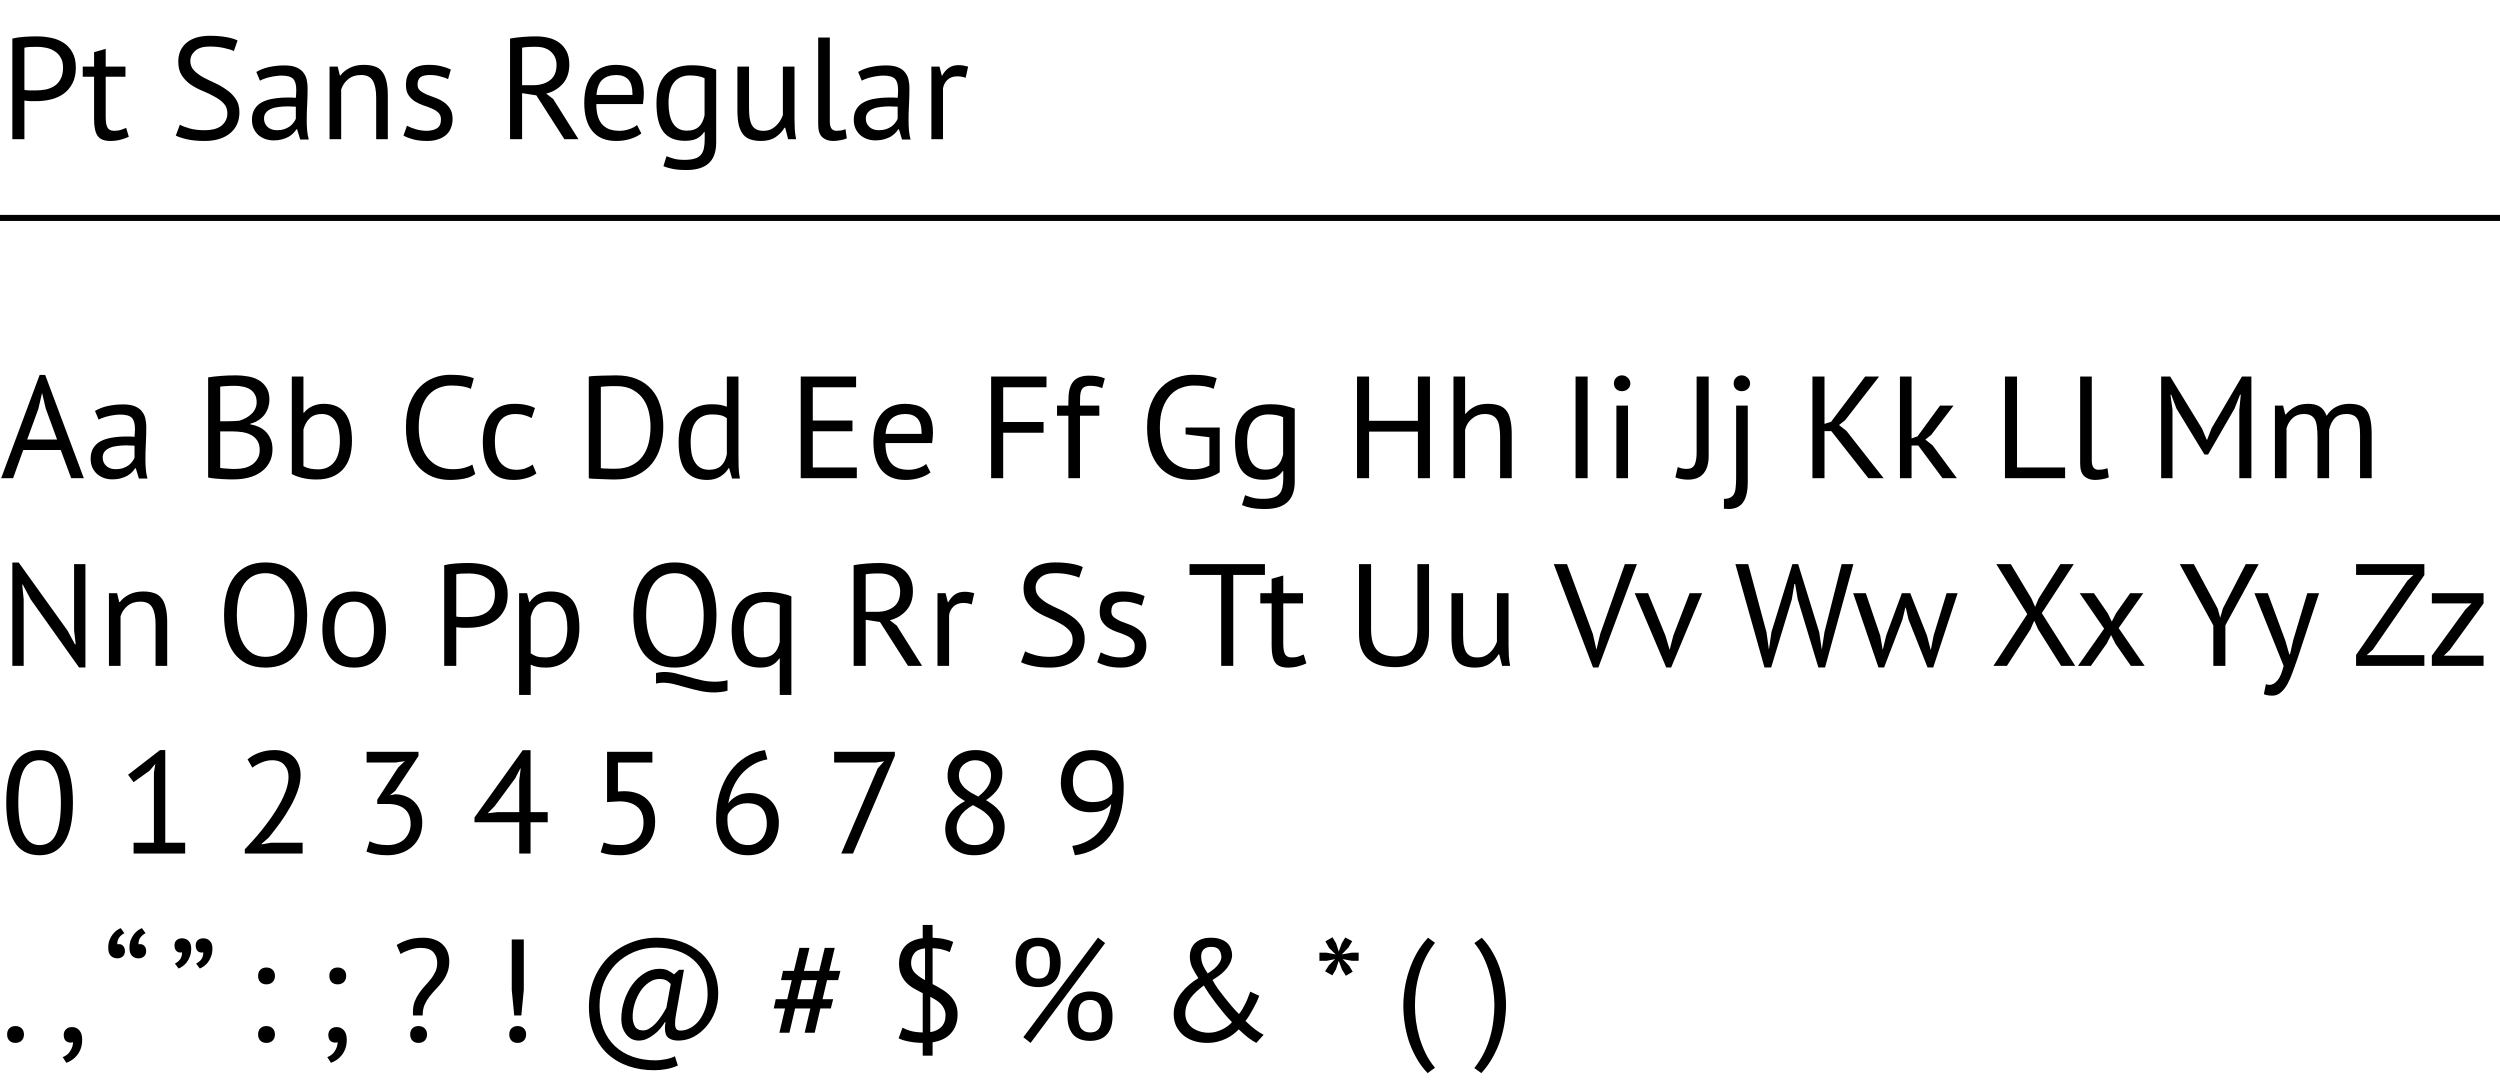<svg width="413" height="180" viewBox="0 0 413 180" fill="none" xmlns="http://www.w3.org/2000/svg">
<path d="M2.04 6.368C2.648 6.224 3.304 6.128 4.008 6.08C4.712 6.032 5.408 6.008 6.096 6.008C6.832 6.008 7.576 6.08 8.328 6.224C9.096 6.368 9.792 6.632 10.416 7.016C11.04 7.4 11.544 7.928 11.928 8.6C12.328 9.272 12.528 10.128 12.528 11.168C12.528 12.192 12.344 13.056 11.976 13.76C11.608 14.464 11.12 15.04 10.512 15.488C9.904 15.92 9.208 16.232 8.424 16.424C7.64 16.616 6.832 16.712 6 16.712C5.92 16.712 5.784 16.712 5.592 16.712C5.416 16.712 5.224 16.712 5.016 16.712C4.824 16.696 4.632 16.68 4.44 16.664C4.248 16.648 4.112 16.632 4.032 16.616V23H2.04V6.368ZM6.144 7.736C5.728 7.736 5.328 7.744 4.944 7.76C4.56 7.776 4.256 7.816 4.032 7.88V14.84C4.112 14.872 4.24 14.896 4.416 14.912C4.592 14.912 4.776 14.92 4.968 14.936C5.16 14.936 5.344 14.936 5.52 14.936C5.696 14.936 5.824 14.936 5.904 14.936C6.448 14.936 6.984 14.888 7.512 14.792C8.056 14.68 8.544 14.488 8.976 14.216C9.408 13.944 9.752 13.56 10.008 13.064C10.28 12.568 10.416 11.936 10.416 11.168C10.416 10.512 10.288 9.968 10.032 9.536C9.792 9.088 9.464 8.736 9.048 8.48C8.648 8.208 8.192 8.016 7.68 7.904C7.168 7.792 6.656 7.736 6.144 7.736ZM13.67 11H15.542V8.624L17.462 8.072V11H20.726V12.68H17.462V19.328C17.462 20.16 17.566 20.752 17.774 21.104C17.982 21.44 18.334 21.608 18.83 21.608C19.246 21.608 19.598 21.568 19.886 21.488C20.174 21.392 20.494 21.272 20.846 21.128L21.278 22.592C20.846 22.8 20.374 22.968 19.862 23.096C19.35 23.224 18.798 23.288 18.206 23.288C17.23 23.288 16.542 23.016 16.142 22.472C15.742 21.912 15.542 20.984 15.542 19.688V12.68H13.67V11ZM37.562 18.728C37.562 18.056 37.361 17.512 36.962 17.096C36.562 16.664 36.057 16.288 35.45 15.968C34.858 15.632 34.209 15.32 33.505 15.032C32.801 14.744 32.145 14.4 31.538 14C30.945 13.584 30.45 13.08 30.049 12.488C29.649 11.88 29.45 11.112 29.45 10.184C29.45 8.872 29.905 7.832 30.817 7.064C31.73 6.296 33.026 5.912 34.706 5.912C35.681 5.912 36.569 5.984 37.37 6.128C38.169 6.272 38.794 6.456 39.242 6.68L38.642 8.432C38.273 8.256 37.73 8.088 37.01 7.928C36.306 7.768 35.505 7.688 34.609 7.688C33.553 7.688 32.761 7.928 32.233 8.408C31.706 8.872 31.442 9.424 31.442 10.064C31.442 10.688 31.642 11.208 32.041 11.624C32.441 12.04 32.938 12.416 33.529 12.752C34.138 13.072 34.794 13.392 35.498 13.712C36.202 14.032 36.849 14.408 37.441 14.84C38.05 15.256 38.553 15.76 38.953 16.352C39.353 16.944 39.553 17.68 39.553 18.56C39.553 19.28 39.425 19.928 39.169 20.504C38.913 21.08 38.538 21.576 38.041 21.992C37.545 22.408 36.946 22.728 36.242 22.952C35.538 23.176 34.737 23.288 33.842 23.288C32.642 23.288 31.649 23.192 30.866 23C30.081 22.824 29.474 22.624 29.041 22.4L29.713 20.6C30.081 20.808 30.625 21.016 31.346 21.224C32.066 21.416 32.873 21.512 33.77 21.512C34.297 21.512 34.794 21.464 35.258 21.368C35.721 21.256 36.121 21.088 36.458 20.864C36.794 20.624 37.057 20.328 37.249 19.976C37.458 19.624 37.562 19.208 37.562 18.728ZM42.343 11.888C42.952 11.52 43.656 11.248 44.456 11.072C45.272 10.896 46.12 10.808 46.999 10.808C47.831 10.808 48.495 10.92 48.992 11.144C49.504 11.368 49.888 11.664 50.144 12.032C50.416 12.384 50.592 12.776 50.672 13.208C50.767 13.64 50.816 14.072 50.816 14.504C50.816 15.464 50.791 16.4 50.743 17.312C50.696 18.224 50.672 19.088 50.672 19.904C50.672 20.496 50.696 21.056 50.743 21.584C50.791 22.112 50.88 22.6 51.008 23.048H49.592L49.087 21.368H48.968C48.824 21.592 48.639 21.816 48.416 22.04C48.208 22.248 47.952 22.44 47.648 22.616C47.343 22.776 46.992 22.912 46.592 23.024C46.191 23.136 45.736 23.192 45.224 23.192C44.712 23.192 44.231 23.112 43.783 22.952C43.352 22.792 42.975 22.568 42.656 22.28C42.336 21.976 42.08 21.616 41.888 21.2C41.712 20.784 41.623 20.312 41.623 19.784C41.623 19.08 41.767 18.496 42.056 18.032C42.343 17.552 42.743 17.176 43.255 16.904C43.783 16.616 44.407 16.416 45.127 16.304C45.864 16.176 46.672 16.112 47.551 16.112C47.776 16.112 47.992 16.112 48.2 16.112C48.423 16.112 48.648 16.128 48.871 16.16C48.919 15.68 48.944 15.248 48.944 14.864C48.944 13.984 48.767 13.368 48.416 13.016C48.063 12.664 47.423 12.488 46.495 12.488C46.224 12.488 45.928 12.512 45.608 12.56C45.303 12.592 44.983 12.648 44.648 12.728C44.328 12.792 44.016 12.88 43.712 12.992C43.423 13.088 43.167 13.2 42.944 13.328L42.343 11.888ZM45.752 21.512C46.2 21.512 46.599 21.456 46.952 21.344C47.303 21.216 47.608 21.064 47.864 20.888C48.12 20.696 48.328 20.488 48.487 20.264C48.663 20.04 48.791 19.824 48.871 19.616V17.624C48.648 17.608 48.416 17.6 48.175 17.6C47.952 17.584 47.727 17.576 47.504 17.576C47.008 17.576 46.52 17.608 46.039 17.672C45.575 17.72 45.16 17.824 44.791 17.984C44.44 18.128 44.151 18.336 43.928 18.608C43.719 18.864 43.615 19.192 43.615 19.592C43.615 20.152 43.816 20.616 44.215 20.984C44.615 21.336 45.127 21.512 45.752 21.512ZM62.146 23V16.16C62.146 14.912 61.962 13.976 61.594 13.352C61.242 12.712 60.586 12.392 59.626 12.392C58.778 12.392 58.074 12.624 57.514 13.088C56.97 13.536 56.586 14.104 56.362 14.792V23H54.442V11H55.786L56.146 12.464H56.242C56.626 11.952 57.138 11.536 57.778 11.216C58.434 10.88 59.21 10.712 60.106 10.712C60.762 10.712 61.338 10.792 61.834 10.952C62.33 11.096 62.738 11.36 63.058 11.744C63.394 12.128 63.642 12.648 63.802 13.304C63.978 13.944 64.066 14.76 64.066 15.752V23H62.146ZM72.847 19.736C72.847 19.256 72.703 18.88 72.415 18.608C72.127 18.336 71.767 18.112 71.335 17.936C70.919 17.744 70.455 17.568 69.943 17.408C69.447 17.232 68.983 17.016 68.551 16.76C68.135 16.488 67.783 16.144 67.495 15.728C67.207 15.312 67.063 14.752 67.063 14.048C67.063 12.896 67.391 12.056 68.047 11.528C68.703 10.984 69.615 10.712 70.783 10.712C71.647 10.712 72.367 10.792 72.943 10.952C73.535 11.096 74.047 11.272 74.479 11.48L74.023 13.064C73.655 12.888 73.207 12.736 72.679 12.608C72.167 12.464 71.615 12.392 71.023 12.392C70.319 12.392 69.799 12.512 69.463 12.752C69.143 12.992 68.983 13.408 68.983 14C68.983 14.416 69.127 14.744 69.415 14.984C69.703 15.208 70.055 15.416 70.471 15.608C70.903 15.784 71.367 15.96 71.863 16.136C72.375 16.312 72.839 16.544 73.255 16.832C73.687 17.12 74.047 17.488 74.335 17.936C74.623 18.368 74.767 18.944 74.767 19.664C74.767 20.176 74.679 20.656 74.503 21.104C74.343 21.552 74.087 21.936 73.735 22.256C73.383 22.576 72.943 22.824 72.415 23C71.903 23.192 71.295 23.288 70.591 23.288C69.679 23.288 68.903 23.2 68.263 23.024C67.623 22.848 67.087 22.64 66.655 22.4L67.231 20.768C67.599 20.976 68.079 21.168 68.671 21.344C69.263 21.52 69.863 21.608 70.471 21.608C71.159 21.608 71.727 21.472 72.175 21.2C72.623 20.928 72.847 20.44 72.847 19.736ZM84.259 6.368C84.867 6.256 85.563 6.168 86.347 6.104C87.147 6.04 87.875 6.008 88.531 6.008C89.267 6.008 89.963 6.088 90.619 6.248C91.291 6.408 91.875 6.672 92.371 7.04C92.883 7.408 93.291 7.888 93.595 8.48C93.899 9.072 94.051 9.792 94.051 10.64C94.051 11.952 93.691 13.016 92.971 13.832C92.251 14.648 91.339 15.192 90.235 15.464L91.387 16.352L95.563 23H93.235L88.603 15.752L86.251 15.392V23H84.259V6.368ZM88.579 7.736C88.371 7.736 88.155 7.736 87.931 7.736C87.707 7.736 87.491 7.744 87.283 7.76C87.075 7.776 86.875 7.792 86.683 7.808C86.507 7.824 86.363 7.848 86.251 7.88V14.072H88.123C89.227 14.072 90.139 13.8 90.859 13.256C91.579 12.712 91.939 11.864 91.939 10.712C91.939 9.848 91.643 9.136 91.051 8.576C90.459 8.016 89.635 7.736 88.579 7.736ZM105.952 22.04C105.472 22.424 104.864 22.728 104.128 22.952C103.408 23.176 102.64 23.288 101.824 23.288C100.912 23.288 100.12 23.144 99.448 22.856C98.776 22.552 98.224 22.128 97.792 21.584C97.36 21.024 97.04 20.36 96.832 19.592C96.624 18.824 96.52 17.96 96.52 17C96.52 14.952 96.976 13.392 97.888 12.32C98.8 11.248 100.104 10.712 101.8 10.712C102.344 10.712 102.888 10.776 103.432 10.904C103.976 11.016 104.464 11.24 104.896 11.576C105.328 11.912 105.68 12.392 105.952 13.016C106.224 13.624 106.36 14.432 106.36 15.44C106.36 15.968 106.312 16.552 106.216 17.192H98.512C98.512 17.896 98.584 18.52 98.728 19.064C98.872 19.608 99.096 20.072 99.4 20.456C99.704 20.824 100.096 21.112 100.576 21.32C101.072 21.512 101.672 21.608 102.376 21.608C102.92 21.608 103.464 21.512 104.008 21.32C104.552 21.128 104.96 20.904 105.232 20.648L105.952 22.04ZM101.824 12.392C100.88 12.392 100.12 12.64 99.544 13.136C98.984 13.632 98.648 14.48 98.536 15.68H104.488C104.488 14.464 104.256 13.616 103.792 13.136C103.328 12.64 102.672 12.392 101.824 12.392ZM118.313 23.552C118.313 25.104 117.897 26.248 117.065 26.984C116.249 27.72 115.033 28.088 113.417 28.088C112.457 28.088 111.681 28.024 111.089 27.896C110.513 27.784 110.017 27.632 109.601 27.44L110.105 25.808C110.473 25.952 110.881 26.088 111.329 26.216C111.777 26.344 112.361 26.408 113.081 26.408C113.753 26.408 114.297 26.344 114.713 26.216C115.145 26.104 115.489 25.904 115.745 25.616C116.001 25.344 116.177 24.984 116.273 24.536C116.369 24.104 116.417 23.584 116.417 22.976V21.824H116.321C116.001 22.288 115.593 22.648 115.097 22.904C114.601 23.144 113.953 23.264 113.153 23.264C111.537 23.264 110.345 22.76 109.577 21.752C108.825 20.744 108.449 19.176 108.449 17.048C108.449 15 108.937 13.448 109.913 12.392C110.889 11.32 112.329 10.784 114.233 10.784C115.145 10.784 115.921 10.856 116.561 11C117.217 11.144 117.801 11.312 118.313 11.504V23.552ZM113.489 21.584C114.305 21.584 114.945 21.384 115.409 20.984C115.873 20.568 116.201 19.928 116.393 19.064V12.92C115.753 12.616 114.937 12.464 113.945 12.464C112.857 12.464 112.001 12.832 111.377 13.568C110.753 14.304 110.441 15.456 110.441 17.024C110.441 17.696 110.497 18.312 110.609 18.872C110.721 19.432 110.897 19.912 111.137 20.312C111.377 20.712 111.689 21.024 112.073 21.248C112.457 21.472 112.929 21.584 113.489 21.584ZM123.74 11V17.84C123.74 18.464 123.772 19.016 123.836 19.496C123.916 19.96 124.044 20.352 124.22 20.672C124.396 20.976 124.636 21.208 124.94 21.368C125.244 21.528 125.628 21.608 126.092 21.608C126.524 21.608 126.908 21.544 127.244 21.416C127.58 21.272 127.876 21.08 128.132 20.84C128.404 20.6 128.636 20.328 128.828 20.024C129.036 19.704 129.204 19.368 129.332 19.016V11H131.252V19.592C131.252 20.168 131.268 20.768 131.3 21.392C131.348 22 131.42 22.536 131.516 23H130.196L129.716 21.104H129.596C129.228 21.728 128.732 22.248 128.108 22.664C127.484 23.08 126.692 23.288 125.732 23.288C125.092 23.288 124.524 23.208 124.028 23.048C123.548 22.904 123.14 22.64 122.804 22.256C122.484 21.872 122.236 21.36 122.06 20.72C121.9 20.064 121.82 19.24 121.82 18.248V11H123.74ZM137.086 20.048C137.086 20.608 137.182 21.008 137.374 21.248C137.566 21.488 137.838 21.608 138.19 21.608C138.398 21.608 138.622 21.592 138.862 21.56C139.102 21.528 139.374 21.456 139.678 21.344L139.894 22.856C139.638 22.984 139.278 23.088 138.814 23.168C138.366 23.248 137.974 23.288 137.638 23.288C136.918 23.288 136.326 23.088 135.862 22.688C135.398 22.272 135.166 21.576 135.166 20.6V6.2H137.086V20.048ZM141.765 11.888C142.373 11.52 143.077 11.248 143.877 11.072C144.693 10.896 145.541 10.808 146.421 10.808C147.253 10.808 147.917 10.92 148.413 11.144C148.925 11.368 149.309 11.664 149.565 12.032C149.837 12.384 150.013 12.776 150.093 13.208C150.189 13.64 150.237 14.072 150.237 14.504C150.237 15.464 150.213 16.4 150.165 17.312C150.117 18.224 150.093 19.088 150.093 19.904C150.093 20.496 150.117 21.056 150.165 21.584C150.213 22.112 150.301 22.6 150.429 23.048H149.013L148.509 21.368H148.389C148.245 21.592 148.061 21.816 147.837 22.04C147.629 22.248 147.373 22.44 147.069 22.616C146.765 22.776 146.413 22.912 146.013 23.024C145.613 23.136 145.157 23.192 144.645 23.192C144.133 23.192 143.653 23.112 143.205 22.952C142.773 22.792 142.397 22.568 142.077 22.28C141.757 21.976 141.501 21.616 141.309 21.2C141.133 20.784 141.045 20.312 141.045 19.784C141.045 19.08 141.189 18.496 141.477 18.032C141.765 17.552 142.165 17.176 142.677 16.904C143.205 16.616 143.829 16.416 144.549 16.304C145.285 16.176 146.093 16.112 146.973 16.112C147.197 16.112 147.413 16.112 147.621 16.112C147.845 16.112 148.069 16.128 148.293 16.16C148.341 15.68 148.365 15.248 148.365 14.864C148.365 13.984 148.189 13.368 147.837 13.016C147.485 12.664 146.845 12.488 145.917 12.488C145.645 12.488 145.349 12.512 145.029 12.56C144.725 12.592 144.405 12.648 144.069 12.728C143.749 12.792 143.437 12.88 143.133 12.992C142.845 13.088 142.589 13.2 142.365 13.328L141.765 11.888ZM145.173 21.512C145.621 21.512 146.021 21.456 146.373 21.344C146.725 21.216 147.029 21.064 147.285 20.888C147.541 20.696 147.749 20.488 147.909 20.264C148.085 20.04 148.213 19.824 148.293 19.616V17.624C148.069 17.608 147.837 17.6 147.597 17.6C147.373 17.584 147.149 17.576 146.925 17.576C146.429 17.576 145.941 17.608 145.461 17.672C144.997 17.72 144.581 17.824 144.213 17.984C143.861 18.128 143.573 18.336 143.349 18.608C143.141 18.864 143.037 19.192 143.037 19.592C143.037 20.152 143.237 20.616 143.637 20.984C144.037 21.336 144.549 21.512 145.173 21.512ZM159.528 12.848C159.048 12.688 158.592 12.608 158.16 12.608C157.472 12.608 156.928 12.8 156.528 13.184C156.128 13.552 155.88 14.024 155.784 14.6V23H153.864V11H155.208L155.568 12.464H155.664C155.968 11.92 156.328 11.504 156.744 11.216C157.176 10.912 157.72 10.76 158.376 10.76C158.84 10.76 159.36 10.84 159.936 11L159.528 12.848Z" fill="black"/>
<path d="M10.032 74.344H3.84L2.16 79H0.192L6.552 61.936H7.464L13.848 79H11.76L10.032 74.344ZM4.488 72.616H9.432L7.56 67.504L6.96 64.96H6.936L6.336 67.552L4.488 72.616ZM15.695 67.888C16.303 67.52 17.007 67.248 17.807 67.072C18.623 66.896 19.471 66.808 20.351 66.808C21.183 66.808 21.847 66.92 22.343 67.144C22.855 67.368 23.239 67.664 23.495 68.032C23.767 68.384 23.943 68.776 24.023 69.208C24.119 69.64 24.167 70.072 24.167 70.504C24.167 71.464 24.143 72.4 24.095 73.312C24.047 74.224 24.023 75.088 24.023 75.904C24.023 76.496 24.047 77.056 24.095 77.584C24.143 78.112 24.231 78.6 24.359 79.048H22.943L22.439 77.368H22.319C22.175 77.592 21.991 77.816 21.767 78.04C21.559 78.248 21.303 78.44 20.999 78.616C20.695 78.776 20.343 78.912 19.943 79.024C19.543 79.136 19.087 79.192 18.575 79.192C18.063 79.192 17.583 79.112 17.135 78.952C16.703 78.792 16.327 78.568 16.007 78.28C15.687 77.976 15.431 77.616 15.239 77.2C15.063 76.784 14.975 76.312 14.975 75.784C14.975 75.08 15.119 74.496 15.407 74.032C15.695 73.552 16.095 73.176 16.607 72.904C17.135 72.616 17.759 72.416 18.479 72.304C19.215 72.176 20.023 72.112 20.903 72.112C21.127 72.112 21.343 72.112 21.551 72.112C21.775 72.112 21.999 72.128 22.223 72.16C22.271 71.68 22.295 71.248 22.295 70.864C22.295 69.984 22.119 69.368 21.767 69.016C21.415 68.664 20.775 68.488 19.847 68.488C19.575 68.488 19.279 68.512 18.959 68.56C18.655 68.592 18.335 68.648 17.999 68.728C17.679 68.792 17.367 68.88 17.063 68.992C16.775 69.088 16.519 69.2 16.295 69.328L15.695 67.888ZM19.103 77.512C19.551 77.512 19.951 77.456 20.303 77.344C20.655 77.216 20.959 77.064 21.215 76.888C21.471 76.696 21.679 76.488 21.839 76.264C22.015 76.04 22.143 75.824 22.223 75.616V73.624C21.999 73.608 21.767 73.6 21.527 73.6C21.303 73.584 21.079 73.576 20.855 73.576C20.359 73.576 19.871 73.608 19.391 73.672C18.927 73.72 18.511 73.824 18.143 73.984C17.791 74.128 17.503 74.336 17.279 74.608C17.071 74.864 16.967 75.192 16.967 75.592C16.967 76.152 17.167 76.616 17.567 76.984C17.967 77.336 18.479 77.512 19.103 77.512ZM44.512 66.04C44.512 66.44 44.448 66.848 44.32 67.264C44.192 67.68 44 68.072 43.744 68.44C43.488 68.792 43.16 69.104 42.76 69.376C42.36 69.648 41.888 69.856 41.344 70V70.096C41.824 70.176 42.28 70.312 42.712 70.504C43.16 70.696 43.552 70.96 43.888 71.296C44.224 71.632 44.496 72.04 44.704 72.52C44.912 73 45.016 73.568 45.016 74.224C45.016 75.088 44.832 75.84 44.464 76.48C44.112 77.104 43.64 77.616 43.048 78.016C42.472 78.416 41.808 78.712 41.056 78.904C40.304 79.096 39.536 79.192 38.752 79.192C38.48 79.192 38.16 79.192 37.792 79.192C37.424 79.192 37.04 79.176 36.64 79.144C36.24 79.128 35.84 79.096 35.44 79.048C35.04 79.016 34.688 78.96 34.384 78.88V62.344C34.976 62.248 35.664 62.168 36.448 62.104C37.232 62.04 38.088 62.008 39.016 62.008C39.64 62.008 40.272 62.064 40.912 62.176C41.568 62.272 42.16 62.472 42.688 62.776C43.216 63.064 43.648 63.472 43.984 64C44.336 64.528 44.512 65.208 44.512 66.04ZM38.944 77.464C39.456 77.464 39.952 77.408 40.432 77.296C40.912 77.168 41.336 76.976 41.704 76.72C42.072 76.448 42.36 76.12 42.568 75.736C42.792 75.352 42.904 74.896 42.904 74.368C42.904 73.712 42.768 73.184 42.496 72.784C42.24 72.384 41.896 72.072 41.464 71.848C41.048 71.624 40.576 71.472 40.048 71.392C39.52 71.312 38.992 71.272 38.464 71.272H36.376V77.296C36.488 77.328 36.648 77.352 36.856 77.368C37.064 77.384 37.288 77.4 37.528 77.416C37.768 77.432 38.016 77.448 38.272 77.464C38.528 77.464 38.752 77.464 38.944 77.464ZM37.624 69.592C37.896 69.592 38.224 69.584 38.608 69.568C38.992 69.552 39.312 69.528 39.568 69.496C39.952 69.368 40.312 69.216 40.648 69.04C40.984 68.848 41.28 68.632 41.536 68.392C41.808 68.136 42.016 67.848 42.16 67.528C42.32 67.192 42.4 66.832 42.4 66.448C42.4 65.92 42.296 65.488 42.088 65.152C41.896 64.8 41.632 64.52 41.296 64.312C40.96 64.104 40.576 63.96 40.144 63.88C39.712 63.784 39.272 63.736 38.824 63.736C38.296 63.736 37.808 63.752 37.36 63.784C36.928 63.8 36.6 63.832 36.376 63.88V69.592H37.624ZM48.207 62.2H50.127V68.176H50.223C50.591 67.712 51.055 67.352 51.615 67.096C52.191 66.84 52.815 66.712 53.487 66.712C55.039 66.712 56.199 67.208 56.967 68.2C57.751 69.192 58.143 70.728 58.143 72.808C58.143 74.904 57.631 76.496 56.607 77.584C55.583 78.672 54.143 79.216 52.287 79.216C51.391 79.216 50.575 79.12 49.839 78.928C49.119 78.736 48.575 78.528 48.207 78.304V62.2ZM53.151 68.392C52.351 68.392 51.703 68.616 51.207 69.064C50.711 69.512 50.351 70.144 50.127 70.96V77.008C50.431 77.184 50.799 77.32 51.231 77.416C51.663 77.496 52.111 77.536 52.575 77.536C53.663 77.536 54.527 77.152 55.167 76.384C55.823 75.616 56.151 74.416 56.151 72.784C56.151 72.16 56.095 71.576 55.983 71.032C55.871 70.488 55.695 70.024 55.455 69.64C55.215 69.256 54.903 68.952 54.519 68.728C54.151 68.504 53.695 68.392 53.151 68.392ZM78.511 78.304C78.031 78.672 77.423 78.928 76.687 79.072C75.951 79.216 75.167 79.288 74.335 79.288C73.327 79.288 72.383 79.12 71.503 78.784C70.623 78.432 69.855 77.904 69.199 77.2C68.543 76.496 68.023 75.6 67.639 74.512C67.255 73.408 67.063 72.104 67.063 70.6C67.063 69.032 67.271 67.704 67.687 66.616C68.119 65.512 68.679 64.616 69.367 63.928C70.071 63.224 70.855 62.712 71.719 62.392C72.583 62.072 73.463 61.912 74.359 61.912C75.319 61.912 76.103 61.968 76.711 62.08C77.319 62.176 77.839 62.312 78.271 62.488L77.791 64.24C77.023 63.872 75.927 63.688 74.503 63.688C73.847 63.688 73.199 63.808 72.559 64.048C71.919 64.288 71.343 64.68 70.831 65.224C70.335 65.768 69.935 66.48 69.631 67.36C69.327 68.24 69.175 69.32 69.175 70.6C69.175 71.752 69.319 72.76 69.607 73.624C69.895 74.488 70.287 75.208 70.783 75.784C71.295 76.36 71.887 76.792 72.559 77.08C73.247 77.368 73.991 77.512 74.791 77.512C75.511 77.512 76.135 77.44 76.663 77.296C77.207 77.152 77.663 76.968 78.031 76.744L78.511 78.304ZM88.618 78.208C88.138 78.56 87.57 78.824 86.914 79C86.258 79.192 85.57 79.288 84.85 79.288C83.922 79.288 83.138 79.144 82.498 78.856C81.858 78.552 81.33 78.128 80.914 77.584C80.514 77.024 80.218 76.36 80.026 75.592C79.85 74.808 79.762 73.944 79.762 73C79.762 70.968 80.21 69.416 81.106 68.344C82.002 67.256 83.29 66.712 84.97 66.712C85.738 66.712 86.386 66.776 86.914 66.904C87.458 67.016 87.946 67.184 88.378 67.408L87.826 69.064C87.458 68.856 87.05 68.696 86.602 68.584C86.154 68.456 85.674 68.392 85.162 68.392C82.89 68.392 81.754 69.928 81.754 73C81.754 73.608 81.81 74.192 81.922 74.752C82.05 75.296 82.25 75.784 82.522 76.216C82.81 76.632 83.178 76.968 83.626 77.224C84.09 77.48 84.658 77.608 85.33 77.608C85.906 77.608 86.418 77.52 86.866 77.344C87.33 77.168 87.706 76.968 87.994 76.744L88.618 78.208ZM97.267 62.2C97.571 62.152 97.907 62.12 98.275 62.104C98.659 62.072 99.051 62.056 99.451 62.056C99.867 62.04 100.267 62.032 100.651 62.032C101.051 62.016 101.419 62.008 101.755 62.008C103.099 62.008 104.259 62.216 105.235 62.632C106.227 63.048 107.043 63.632 107.683 64.384C108.323 65.12 108.795 66.008 109.099 67.048C109.419 68.088 109.579 69.232 109.579 70.48C109.579 71.616 109.427 72.712 109.123 73.768C108.835 74.808 108.371 75.736 107.731 76.552C107.091 77.352 106.259 78 105.235 78.496C104.211 78.976 102.971 79.216 101.515 79.216C101.259 79.216 100.923 79.208 100.507 79.192C100.107 79.192 99.691 79.176 99.259 79.144C98.827 79.128 98.427 79.112 98.059 79.096C97.691 79.08 97.427 79.056 97.267 79.024V62.2ZM101.803 63.784C101.595 63.784 101.363 63.784 101.107 63.784C100.867 63.784 100.627 63.792 100.387 63.808C100.147 63.824 99.923 63.84 99.715 63.856C99.523 63.872 99.371 63.888 99.259 63.904V77.344C99.339 77.36 99.491 77.376 99.715 77.392C99.939 77.392 100.171 77.4 100.411 77.416C100.651 77.416 100.883 77.424 101.107 77.44C101.331 77.44 101.483 77.44 101.563 77.44C102.683 77.44 103.619 77.248 104.371 76.864C105.139 76.48 105.747 75.968 106.195 75.328C106.659 74.672 106.987 73.928 107.179 73.096C107.371 72.248 107.467 71.376 107.467 70.48C107.467 69.696 107.379 68.912 107.203 68.128C107.027 67.328 106.723 66.608 106.291 65.968C105.859 65.328 105.275 64.808 104.539 64.408C103.819 63.992 102.907 63.784 101.803 63.784ZM121.994 74.872C121.994 75.688 122.002 76.432 122.018 77.104C122.034 77.76 122.106 78.408 122.234 79.048H120.938L120.458 77.344H120.362C120.042 77.904 119.578 78.368 118.97 78.736C118.362 79.104 117.65 79.288 116.834 79.288C115.234 79.288 114.042 78.784 113.258 77.776C112.49 76.768 112.106 75.192 112.106 73.048C112.106 71 112.586 69.448 113.546 68.392C114.522 67.32 115.858 66.784 117.554 66.784C118.146 66.784 118.61 66.816 118.946 66.88C119.298 66.944 119.674 67.048 120.074 67.192V62.2H121.994V74.872ZM117.146 77.608C117.962 77.608 118.61 77.4 119.09 76.984C119.57 76.552 119.898 75.904 120.074 75.04V69.088C119.786 68.864 119.458 68.704 119.09 68.608C118.722 68.512 118.234 68.464 117.626 68.464C116.522 68.464 115.658 68.832 115.034 69.568C114.41 70.288 114.098 71.448 114.098 73.048C114.098 73.704 114.146 74.312 114.242 74.872C114.354 75.432 114.53 75.912 114.77 76.312C115.01 76.712 115.322 77.032 115.706 77.272C116.106 77.496 116.586 77.608 117.146 77.608ZM132.282 62.2H141.426V63.976H134.274V69.472H140.826V71.248H134.274V77.224H141.546V79H132.282V62.2ZM153.717 78.04C153.237 78.424 152.629 78.728 151.893 78.952C151.173 79.176 150.405 79.288 149.589 79.288C148.677 79.288 147.885 79.144 147.213 78.856C146.541 78.552 145.989 78.128 145.557 77.584C145.125 77.024 144.805 76.36 144.597 75.592C144.389 74.824 144.285 73.96 144.285 73C144.285 70.952 144.741 69.392 145.653 68.32C146.565 67.248 147.869 66.712 149.565 66.712C150.109 66.712 150.653 66.776 151.197 66.904C151.741 67.016 152.229 67.24 152.661 67.576C153.093 67.912 153.445 68.392 153.717 69.016C153.989 69.624 154.125 70.432 154.125 71.44C154.125 71.968 154.077 72.552 153.981 73.192H146.277C146.277 73.896 146.349 74.52 146.493 75.064C146.637 75.608 146.861 76.072 147.165 76.456C147.469 76.824 147.861 77.112 148.341 77.32C148.837 77.512 149.437 77.608 150.141 77.608C150.685 77.608 151.229 77.512 151.773 77.32C152.317 77.128 152.725 76.904 152.997 76.648L153.717 78.04ZM149.589 68.392C148.645 68.392 147.885 68.64 147.309 69.136C146.749 69.632 146.413 70.48 146.301 71.68H152.253C152.253 70.464 152.021 69.616 151.557 69.136C151.093 68.64 150.437 68.392 149.589 68.392ZM163.735 62.2H172.879V63.976H165.727V69.712H172.399V71.488H165.727V79H163.735V62.2ZM174.622 67H176.494V66.328C176.494 65.592 176.55 64.952 176.662 64.408C176.79 63.864 176.99 63.424 177.262 63.088C177.534 62.736 177.886 62.48 178.318 62.32C178.75 62.144 179.286 62.056 179.926 62.056C180.438 62.056 180.886 62.088 181.27 62.152C181.67 62.216 182.086 62.336 182.518 62.512L182.086 64.12C181.718 63.96 181.366 63.856 181.03 63.808C180.71 63.76 180.406 63.736 180.118 63.736C179.702 63.736 179.374 63.8 179.134 63.928C178.91 64.056 178.742 64.248 178.63 64.504C178.534 64.744 178.47 65.048 178.438 65.416C178.422 65.768 178.414 66.184 178.414 66.664V67H181.606V68.68H178.414V79H176.494V68.68H174.622V67ZM195.86 70.624H201.5V78.016C201.244 78.208 200.932 78.384 200.564 78.544C200.212 78.704 199.828 78.84 199.412 78.952C199.012 79.064 198.588 79.144 198.14 79.192C197.708 79.256 197.284 79.288 196.868 79.288C195.796 79.288 194.812 79.12 193.916 78.784C193.02 78.432 192.244 77.904 191.588 77.2C190.932 76.48 190.42 75.576 190.052 74.488C189.684 73.384 189.5 72.088 189.5 70.6C189.5 69.048 189.724 67.72 190.172 66.616C190.62 65.512 191.204 64.616 191.924 63.928C192.644 63.224 193.452 62.712 194.348 62.392C195.244 62.072 196.14 61.912 197.036 61.912C197.996 61.912 198.788 61.968 199.412 62.08C200.036 62.176 200.564 62.312 200.996 62.488L200.492 64.24C199.724 63.872 198.628 63.688 197.204 63.688C196.532 63.688 195.86 63.808 195.188 64.048C194.532 64.272 193.94 64.656 193.412 65.2C192.884 65.744 192.452 66.456 192.116 67.336C191.78 68.216 191.612 69.304 191.612 70.6C191.612 71.784 191.748 72.808 192.02 73.672C192.292 74.536 192.668 75.256 193.148 75.832C193.644 76.392 194.236 76.816 194.924 77.104C195.612 77.376 196.364 77.512 197.18 77.512C198.204 77.512 199.076 77.312 199.796 76.912V72.232L195.86 71.752V70.624ZM213.892 79.552C213.892 81.104 213.476 82.248 212.644 82.984C211.828 83.72 210.612 84.088 208.996 84.088C208.036 84.088 207.26 84.024 206.668 83.896C206.092 83.784 205.596 83.632 205.18 83.44L205.684 81.808C206.052 81.952 206.46 82.088 206.908 82.216C207.356 82.344 207.94 82.408 208.66 82.408C209.332 82.408 209.876 82.344 210.292 82.216C210.724 82.104 211.068 81.904 211.324 81.616C211.58 81.344 211.756 80.984 211.852 80.536C211.948 80.104 211.996 79.584 211.996 78.976V77.824H211.9C211.58 78.288 211.172 78.648 210.676 78.904C210.18 79.144 209.532 79.264 208.732 79.264C207.116 79.264 205.924 78.76 205.156 77.752C204.404 76.744 204.028 75.176 204.028 73.048C204.028 71 204.516 69.448 205.492 68.392C206.468 67.32 207.908 66.784 209.812 66.784C210.724 66.784 211.5 66.856 212.14 67C212.796 67.144 213.38 67.312 213.892 67.504V79.552ZM209.068 77.584C209.884 77.584 210.524 77.384 210.988 76.984C211.452 76.568 211.78 75.928 211.972 75.064V68.92C211.332 68.616 210.516 68.464 209.524 68.464C208.436 68.464 207.58 68.832 206.956 69.568C206.332 70.304 206.02 71.456 206.02 73.024C206.02 73.696 206.076 74.312 206.188 74.872C206.3 75.432 206.476 75.912 206.716 76.312C206.956 76.712 207.268 77.024 207.652 77.248C208.036 77.472 208.508 77.584 209.068 77.584ZM234.237 71.296H226.173V79H224.181V62.2H226.173V69.52H234.237V62.2H236.229V79H234.237V71.296ZM247.818 79V72.16C247.818 71.536 247.778 70.992 247.698 70.528C247.634 70.048 247.506 69.656 247.314 69.352C247.122 69.032 246.858 68.792 246.522 68.632C246.202 68.472 245.778 68.392 245.25 68.392C244.498 68.392 243.818 68.64 243.21 69.136C242.602 69.616 242.21 70.24 242.034 71.008V79H240.114V62.2H242.034V68.344H242.13C242.546 67.848 243.042 67.456 243.618 67.168C244.21 66.864 244.938 66.712 245.802 66.712C246.474 66.712 247.058 66.792 247.554 66.952C248.05 67.096 248.458 67.36 248.778 67.744C249.114 68.128 249.354 68.648 249.498 69.304C249.658 69.944 249.738 70.76 249.738 71.752V79H247.818ZM260.285 62.2H262.277V79H260.285V62.2ZM267.029 67H268.949V79H267.029V67ZM266.621 63.352C266.621 62.984 266.741 62.672 266.981 62.416C267.237 62.144 267.557 62.008 267.941 62.008C268.325 62.008 268.653 62.144 268.925 62.416C269.197 62.672 269.333 62.984 269.333 63.352C269.333 63.72 269.197 64.024 268.925 64.264C268.653 64.504 268.325 64.624 267.941 64.624C267.557 64.624 267.237 64.504 266.981 64.264C266.741 64.024 266.621 63.72 266.621 63.352ZM280.282 62.2H282.274V75.304C282.274 76.584 281.986 77.56 281.41 78.232C280.85 78.904 279.994 79.24 278.842 79.24C278.714 79.24 278.554 79.232 278.362 79.216C278.17 79.2 277.978 79.176 277.786 79.144C277.594 79.112 277.41 79.072 277.234 79.024C277.042 78.976 276.89 78.92 276.778 78.856L277.162 77.152C277.61 77.36 278.098 77.464 278.626 77.464C279.298 77.464 279.738 77.232 279.946 76.768C280.17 76.288 280.282 75.64 280.282 74.824V62.2ZM286.81 67H288.73V79.648C288.73 81.136 288.474 82.248 287.962 82.984C287.45 83.72 286.634 84.088 285.514 84.088C285.386 84.088 285.266 84.08 285.154 84.064C285.042 84.064 284.922 84.056 284.794 84.04V82.408C285.242 82.408 285.594 82.336 285.85 82.192C286.122 82.064 286.33 81.856 286.474 81.568C286.618 81.28 286.706 80.912 286.738 80.464C286.786 80.032 286.81 79.52 286.81 78.928V67ZM286.402 63.352C286.402 62.984 286.522 62.672 286.762 62.416C287.018 62.144 287.338 62.008 287.722 62.008C288.106 62.008 288.434 62.144 288.706 62.416C288.978 62.672 289.114 62.984 289.114 63.352C289.114 63.72 288.978 64.024 288.706 64.264C288.434 64.504 288.106 64.624 287.722 64.624C287.338 64.624 287.018 64.504 286.762 64.264C286.522 64.024 286.402 63.72 286.402 63.352ZM302.535 71.224H301.407V79H299.415V62.2H301.407V70.024L302.487 69.688L308.127 62.2H310.431L304.815 69.424L303.807 70.216L305.031 71.176L311.175 79H308.655L302.535 71.224ZM316.895 73.6H315.791V79H313.871V62.2H315.791V72.424L316.775 72.088L320.495 67H322.727L319.055 71.824L318.071 72.616L319.271 73.576L323.279 79H320.903L316.895 73.6ZM341.156 79H331.22V62.2H333.212V77.224H341.156V79ZM345.562 76.048C345.562 76.608 345.658 77.008 345.85 77.248C346.042 77.488 346.314 77.608 346.666 77.608C346.874 77.608 347.098 77.592 347.338 77.56C347.578 77.528 347.85 77.456 348.154 77.344L348.37 78.856C348.114 78.984 347.754 79.088 347.29 79.168C346.842 79.248 346.45 79.288 346.114 79.288C345.394 79.288 344.802 79.088 344.338 78.688C343.874 78.272 343.642 77.576 343.642 76.6V62.2H345.562V76.048ZM369.936 67.72L370.176 65.2H370.056L369.144 67.504L364.776 75.088H364.176L359.544 67.48L358.68 65.2H358.56L358.896 67.696V79H357.024V62.2H358.512L363.768 70.792L364.56 72.664H364.608L365.352 70.744L370.368 62.2H371.928V79H369.936V67.72ZM382.849 79V72.208C382.849 71.568 382.817 71.016 382.753 70.552C382.705 70.072 382.601 69.672 382.441 69.352C382.281 69.032 382.049 68.792 381.745 68.632C381.457 68.472 381.073 68.392 380.593 68.392C379.857 68.392 379.241 68.616 378.745 69.064C378.265 69.512 377.929 70.072 377.737 70.744V79H375.817V67H377.161L377.521 68.464H377.617C378.049 67.952 378.545 67.536 379.105 67.216C379.681 66.88 380.425 66.712 381.337 66.712C382.105 66.712 382.729 66.864 383.209 67.168C383.705 67.456 384.089 67.968 384.361 68.704C384.729 68.08 385.233 67.592 385.873 67.24C386.529 66.888 387.265 66.712 388.081 66.712C388.753 66.712 389.321 66.792 389.785 66.952C390.249 67.096 390.633 67.36 390.937 67.744C391.241 68.128 391.457 68.648 391.585 69.304C391.729 69.96 391.801 70.792 391.801 71.8V79H389.881V71.776C389.881 71.2 389.849 70.704 389.785 70.288C389.737 69.856 389.625 69.504 389.449 69.232C389.289 68.944 389.057 68.736 388.753 68.608C388.465 68.464 388.081 68.392 387.601 68.392C386.801 68.392 386.177 68.616 385.729 69.064C385.281 69.512 384.961 70.152 384.769 70.984V79H382.849ZM5.064 99.008L3.768 96.584H3.672L3.912 99.008V110H2.04V92.936H3.096L11.136 104.144L12.384 106.448H12.504L12.24 104.144V93.2H14.112V110.264H13.056L5.064 99.008ZM25.7 110V103.16C25.7 101.912 25.516 100.976 25.148 100.352C24.796 99.712 24.14 99.392 23.18 99.392C22.332 99.392 21.628 99.624 21.068 100.088C20.524 100.536 20.14 101.104 19.916 101.792V110H17.996V98H19.34L19.7 99.464H19.796C20.18 98.952 20.692 98.536 21.332 98.216C21.988 97.88 22.764 97.712 23.66 97.712C24.316 97.712 24.892 97.792 25.388 97.952C25.884 98.096 26.292 98.36 26.612 98.744C26.948 99.128 27.196 99.648 27.356 100.304C27.532 100.944 27.62 101.76 27.62 102.752V110H25.7ZM37.016 101.6C37.016 98.8 37.608 96.656 38.792 95.168C39.976 93.664 41.664 92.912 43.856 92.912C45.04 92.912 46.064 93.12 46.928 93.536C47.792 93.952 48.504 94.544 49.064 95.312C49.64 96.064 50.064 96.976 50.336 98.048C50.608 99.104 50.744 100.288 50.744 101.6C50.744 104.4 50.144 106.552 48.944 108.056C47.76 109.544 46.064 110.288 43.856 110.288C42.688 110.288 41.672 110.08 40.808 109.664C39.96 109.248 39.248 108.664 38.672 107.912C38.112 107.144 37.696 106.232 37.424 105.176C37.152 104.104 37.016 102.912 37.016 101.6ZM39.128 101.6C39.128 102.528 39.216 103.408 39.392 104.24C39.584 105.072 39.872 105.808 40.256 106.448C40.64 107.072 41.128 107.576 41.72 107.96C42.328 108.328 43.04 108.512 43.856 108.512C45.344 108.512 46.512 107.952 47.36 106.832C48.208 105.696 48.632 103.952 48.632 101.6C48.632 100.688 48.536 99.816 48.344 98.984C48.168 98.136 47.88 97.4 47.48 96.776C47.096 96.136 46.6 95.632 45.992 95.264C45.4 94.88 44.688 94.688 43.856 94.688C42.384 94.688 41.224 95.256 40.376 96.392C39.544 97.512 39.128 99.248 39.128 101.6ZM53.254 104C53.254 101.968 53.702 100.416 54.598 99.344C55.51 98.256 56.814 97.712 58.51 97.712C59.406 97.712 60.182 97.864 60.838 98.168C61.51 98.456 62.062 98.88 62.494 99.44C62.926 99.984 63.246 100.648 63.454 101.432C63.662 102.2 63.766 103.056 63.766 104C63.766 106.032 63.31 107.592 62.398 108.68C61.502 109.752 60.206 110.288 58.51 110.288C57.614 110.288 56.83 110.144 56.158 109.856C55.502 109.552 54.958 109.128 54.526 108.584C54.094 108.024 53.774 107.36 53.566 106.592C53.358 105.808 53.254 104.944 53.254 104ZM55.246 104C55.246 104.608 55.302 105.192 55.414 105.752C55.542 106.312 55.734 106.8 55.99 107.216C56.246 107.632 56.582 107.968 56.998 108.224C57.414 108.48 57.918 108.608 58.51 108.608C60.686 108.624 61.774 107.088 61.774 104C61.774 103.376 61.71 102.784 61.582 102.224C61.47 101.664 61.286 101.176 61.03 100.76C60.774 100.344 60.438 100.016 60.022 99.776C59.606 99.52 59.102 99.392 58.51 99.392C56.334 99.376 55.246 100.912 55.246 104ZM73.384 93.368C73.992 93.224 74.648 93.128 75.352 93.08C76.056 93.032 76.752 93.008 77.44 93.008C78.176 93.008 78.92 93.08 79.672 93.224C80.44 93.368 81.136 93.632 81.76 94.016C82.384 94.4 82.888 94.928 83.272 95.6C83.672 96.272 83.872 97.128 83.872 98.168C83.872 99.192 83.688 100.056 83.32 100.76C82.952 101.464 82.464 102.04 81.856 102.488C81.248 102.92 80.552 103.232 79.768 103.424C78.984 103.616 78.176 103.712 77.344 103.712C77.264 103.712 77.128 103.712 76.936 103.712C76.76 103.712 76.568 103.712 76.36 103.712C76.168 103.696 75.976 103.68 75.784 103.664C75.592 103.648 75.456 103.632 75.376 103.616V110H73.384V93.368ZM77.488 94.736C77.072 94.736 76.672 94.744 76.288 94.76C75.904 94.776 75.6 94.816 75.376 94.88V101.84C75.456 101.872 75.584 101.896 75.76 101.912C75.936 101.912 76.12 101.92 76.312 101.936C76.504 101.936 76.688 101.936 76.864 101.936C77.04 101.936 77.168 101.936 77.248 101.936C77.792 101.936 78.328 101.888 78.856 101.792C79.4 101.68 79.888 101.488 80.32 101.216C80.752 100.944 81.096 100.56 81.352 100.064C81.624 99.568 81.76 98.936 81.76 98.168C81.76 97.512 81.632 96.968 81.376 96.536C81.136 96.088 80.808 95.736 80.392 95.48C79.992 95.208 79.536 95.016 79.024 94.904C78.512 94.792 78 94.736 77.488 94.736ZM85.754 98H87.074L87.434 99.44H87.53C87.898 98.88 88.37 98.456 88.946 98.168C89.538 97.864 90.21 97.712 90.962 97.712C92.562 97.712 93.754 98.184 94.538 99.128C95.322 100.072 95.714 101.616 95.714 103.76C95.714 104.768 95.578 105.68 95.306 106.496C95.05 107.296 94.682 107.976 94.202 108.536C93.722 109.096 93.138 109.528 92.45 109.832C91.778 110.136 91.026 110.288 90.194 110.288C89.602 110.288 89.13 110.248 88.778 110.168C88.442 110.104 88.074 109.984 87.674 109.808V114.8H85.754V98ZM90.602 99.392C89.786 99.392 89.138 99.608 88.658 100.04C88.194 100.456 87.866 101.096 87.674 101.96V107.912C87.962 108.136 88.29 108.312 88.658 108.44C89.026 108.552 89.514 108.608 90.122 108.608C91.226 108.608 92.098 108.2 92.738 107.384C93.394 106.552 93.722 105.336 93.722 103.736C93.722 103.08 93.666 102.488 93.554 101.96C93.442 101.416 93.258 100.96 93.002 100.592C92.762 100.208 92.442 99.912 92.042 99.704C91.658 99.496 91.178 99.392 90.602 99.392ZM120.185 114.104C119.801 114.216 119.425 114.288 119.057 114.32C118.689 114.368 118.321 114.392 117.953 114.392C117.153 114.392 116.369 114.304 115.601 114.128C114.849 113.968 114.113 113.784 113.393 113.576C112.689 113.384 112.009 113.2 111.353 113.024C110.697 112.864 110.073 112.784 109.481 112.784C109.097 112.784 108.729 112.832 108.377 112.928V111.176C108.601 111.128 108.817 111.088 109.025 111.056C109.233 111.024 109.449 111.008 109.673 111.008C110.345 111.008 111.009 111.088 111.665 111.248C112.337 111.424 113.017 111.608 113.705 111.8C114.393 112.008 115.097 112.192 115.817 112.352C116.537 112.528 117.297 112.616 118.097 112.616C118.801 112.616 119.497 112.536 120.185 112.376V114.104ZM104.633 101.6C104.633 98.8 105.225 96.656 106.409 95.168C107.593 93.664 109.281 92.912 111.473 92.912C112.657 92.912 113.681 93.12 114.545 93.536C115.409 93.952 116.121 94.544 116.681 95.312C117.257 96.064 117.681 96.976 117.953 98.048C118.225 99.104 118.361 100.288 118.361 101.6C118.361 104.4 117.761 106.552 116.561 108.056C115.377 109.544 113.681 110.288 111.473 110.288C110.305 110.288 109.289 110.08 108.425 109.664C107.577 109.248 106.865 108.664 106.289 107.912C105.729 107.144 105.313 106.232 105.041 105.176C104.769 104.104 104.633 102.912 104.633 101.6ZM106.745 101.6C106.745 102.528 106.833 103.408 107.009 104.24C107.201 105.072 107.489 105.808 107.873 106.448C108.257 107.072 108.745 107.576 109.337 107.96C109.945 108.328 110.657 108.512 111.473 108.512C112.961 108.512 114.129 107.952 114.977 106.832C115.825 105.696 116.249 103.952 116.249 101.6C116.249 100.688 116.153 99.816 115.961 98.984C115.785 98.136 115.497 97.4 115.097 96.776C114.713 96.136 114.217 95.632 113.609 95.264C113.017 94.88 112.305 94.688 111.473 94.688C110.001 94.688 108.841 95.256 107.993 96.392C107.161 97.512 106.745 99.248 106.745 101.6ZM130.735 114.8H128.815V108.8H128.719C128.399 109.28 127.991 109.648 127.495 109.904C127.015 110.16 126.375 110.288 125.575 110.288C123.975 110.288 122.791 109.784 122.023 108.776C121.255 107.752 120.871 106.176 120.871 104.048C120.871 101.984 121.367 100.424 122.359 99.368C123.351 98.312 124.799 97.784 126.703 97.784C127.551 97.784 128.343 97.864 129.079 98.024C129.831 98.184 130.383 98.352 130.735 98.528V114.8ZM125.911 108.608C126.727 108.608 127.367 108.4 127.831 107.984C128.295 107.568 128.623 106.928 128.815 106.064V99.92C128.223 99.616 127.407 99.464 126.367 99.464C125.263 99.464 124.399 99.84 123.775 100.592C123.167 101.328 122.863 102.472 122.863 104.024C122.863 104.696 122.919 105.32 123.031 105.896C123.143 106.456 123.319 106.936 123.559 107.336C123.799 107.736 124.111 108.048 124.495 108.272C124.879 108.496 125.351 108.608 125.911 108.608ZM141.024 93.368C141.632 93.256 142.328 93.168 143.112 93.104C143.912 93.04 144.64 93.008 145.296 93.008C146.032 93.008 146.728 93.088 147.384 93.248C148.056 93.408 148.64 93.672 149.136 94.04C149.648 94.408 150.056 94.888 150.36 95.48C150.664 96.072 150.816 96.792 150.816 97.64C150.816 98.952 150.456 100.016 149.736 100.832C149.016 101.648 148.104 102.192 147 102.464L148.152 103.352L152.328 110H150L145.368 102.752L143.016 102.392V110H141.024V93.368ZM145.344 94.736C145.136 94.736 144.92 94.736 144.696 94.736C144.472 94.736 144.256 94.744 144.048 94.76C143.84 94.776 143.64 94.792 143.448 94.808C143.272 94.824 143.128 94.848 143.016 94.88V101.072H144.888C145.992 101.072 146.904 100.8 147.624 100.256C148.344 99.712 148.704 98.864 148.704 97.712C148.704 96.848 148.408 96.136 147.816 95.576C147.224 95.016 146.4 94.736 145.344 94.736ZM160.535 99.848C160.055 99.688 159.599 99.608 159.167 99.608C158.479 99.608 157.935 99.8 157.535 100.184C157.135 100.552 156.887 101.024 156.791 101.6V110H154.871V98H156.215L156.575 99.464H156.671C156.975 98.92 157.335 98.504 157.751 98.216C158.183 97.912 158.727 97.76 159.383 97.76C159.847 97.76 160.367 97.84 160.943 98L160.535 99.848ZM177.202 105.728C177.202 105.056 177.002 104.512 176.602 104.096C176.202 103.664 175.698 103.288 175.09 102.968C174.498 102.632 173.85 102.32 173.146 102.032C172.442 101.744 171.786 101.4 171.178 101C170.586 100.584 170.09 100.08 169.69 99.488C169.29 98.88 169.09 98.112 169.09 97.184C169.09 95.872 169.546 94.832 170.458 94.064C171.37 93.296 172.666 92.912 174.346 92.912C175.322 92.912 176.21 92.984 177.01 93.128C177.81 93.272 178.434 93.456 178.882 93.68L178.282 95.432C177.914 95.256 177.37 95.088 176.65 94.928C175.946 94.768 175.146 94.688 174.25 94.688C173.194 94.688 172.402 94.928 171.874 95.408C171.346 95.872 171.082 96.424 171.082 97.064C171.082 97.688 171.282 98.208 171.682 98.624C172.082 99.04 172.578 99.416 173.17 99.752C173.778 100.072 174.434 100.392 175.138 100.712C175.842 101.032 176.49 101.408 177.082 101.84C177.69 102.256 178.194 102.76 178.594 103.352C178.994 103.944 179.194 104.68 179.194 105.56C179.194 106.28 179.066 106.928 178.81 107.504C178.554 108.08 178.178 108.576 177.682 108.992C177.186 109.408 176.586 109.728 175.882 109.952C175.178 110.176 174.378 110.288 173.482 110.288C172.282 110.288 171.29 110.192 170.506 110C169.722 109.824 169.114 109.624 168.682 109.4L169.354 107.6C169.722 107.808 170.266 108.016 170.986 108.224C171.706 108.416 172.514 108.512 173.41 108.512C173.938 108.512 174.434 108.464 174.898 108.368C175.362 108.256 175.762 108.088 176.098 107.864C176.434 107.624 176.698 107.328 176.89 106.976C177.098 106.624 177.202 106.208 177.202 105.728ZM187.456 106.736C187.456 106.256 187.312 105.88 187.024 105.608C186.736 105.336 186.376 105.112 185.944 104.936C185.528 104.744 185.064 104.568 184.552 104.408C184.056 104.232 183.592 104.016 183.16 103.76C182.744 103.488 182.392 103.144 182.104 102.728C181.816 102.312 181.672 101.752 181.672 101.048C181.672 99.896 182 99.056 182.656 98.528C183.312 97.984 184.224 97.712 185.392 97.712C186.256 97.712 186.976 97.792 187.552 97.952C188.144 98.096 188.656 98.272 189.088 98.48L188.632 100.064C188.264 99.888 187.816 99.736 187.288 99.608C186.776 99.464 186.224 99.392 185.632 99.392C184.928 99.392 184.408 99.512 184.072 99.752C183.752 99.992 183.592 100.408 183.592 101C183.592 101.416 183.736 101.744 184.024 101.984C184.312 102.208 184.664 102.416 185.08 102.608C185.512 102.784 185.976 102.96 186.472 103.136C186.984 103.312 187.448 103.544 187.864 103.832C188.296 104.12 188.656 104.488 188.944 104.936C189.232 105.368 189.376 105.944 189.376 106.664C189.376 107.176 189.288 107.656 189.112 108.104C188.952 108.552 188.696 108.936 188.344 109.256C187.992 109.576 187.552 109.824 187.024 110C186.512 110.192 185.904 110.288 185.2 110.288C184.288 110.288 183.512 110.2 182.872 110.024C182.232 109.848 181.696 109.64 181.264 109.4L181.84 107.768C182.208 107.976 182.688 108.168 183.28 108.344C183.872 108.52 184.472 108.608 185.08 108.608C185.768 108.608 186.336 108.472 186.784 108.2C187.232 107.928 187.456 107.44 187.456 106.736ZM208.966 94.976H203.734V110H201.742V94.976H196.51V93.2H208.966V94.976ZM208.202 98H210.074V95.624L211.994 95.072V98H215.258V99.68H211.994V106.328C211.994 107.16 212.098 107.752 212.306 108.104C212.514 108.44 212.866 108.608 213.362 108.608C213.778 108.608 214.13 108.568 214.418 108.488C214.706 108.392 215.026 108.272 215.378 108.128L215.81 109.592C215.378 109.8 214.906 109.968 214.394 110.096C213.882 110.224 213.33 110.288 212.738 110.288C211.762 110.288 211.074 110.016 210.674 109.472C210.274 108.912 210.074 107.984 210.074 106.688V99.68H208.202V98ZM234.157 93.2H236.077V104.408C236.077 105.416 235.941 106.288 235.669 107.024C235.413 107.76 235.037 108.368 234.541 108.848C234.061 109.312 233.477 109.656 232.789 109.88C232.101 110.104 231.341 110.216 230.509 110.216C228.525 110.216 227.029 109.768 226.021 108.872C225.013 107.976 224.509 106.616 224.509 104.792V93.2H226.501V103.856C226.501 104.704 226.581 105.424 226.741 106.016C226.917 106.592 227.173 107.064 227.509 107.432C227.845 107.784 228.261 108.04 228.757 108.2C229.269 108.36 229.861 108.44 230.533 108.44C231.829 108.44 232.757 108.088 233.317 107.384C233.877 106.664 234.157 105.488 234.157 103.856V93.2ZM241.701 98V104.84C241.701 105.464 241.733 106.016 241.797 106.496C241.877 106.96 242.005 107.352 242.181 107.672C242.357 107.976 242.597 108.208 242.901 108.368C243.205 108.528 243.589 108.608 244.053 108.608C244.485 108.608 244.869 108.544 245.205 108.416C245.541 108.272 245.837 108.08 246.093 107.84C246.365 107.6 246.597 107.328 246.789 107.024C246.997 106.704 247.165 106.368 247.293 106.016V98H249.213V106.592C249.213 107.168 249.229 107.768 249.261 108.392C249.309 109 249.381 109.536 249.477 110H248.157L247.677 108.104H247.557C247.189 108.728 246.693 109.248 246.069 109.664C245.445 110.08 244.653 110.288 243.693 110.288C243.053 110.288 242.485 110.208 241.989 110.048C241.509 109.904 241.101 109.64 240.765 109.256C240.445 108.872 240.197 108.36 240.021 107.72C239.861 107.064 239.781 106.24 239.781 105.248V98H241.701ZM263.142 104.744L263.718 107.288H263.742L264.366 104.696L268.422 93.2H270.414L264.054 110.264H263.166L256.686 93.2H258.87L263.142 104.744ZM275.14 105.032L275.812 107.312H275.836L276.436 104.984L279.124 98H281.188L276.076 110.264H275.26L270.052 98H272.26L275.14 105.032ZM291.828 104.456L292.212 107.24H292.236L292.644 104.408L296.1 93.2H297.06L300.54 104.456L300.948 107.24H300.972L301.404 104.408L304.236 93.2H306.18L301.5 110.264H300.396L296.988 99.008L296.556 96.464H296.436L296.004 99.032L292.596 110.264H291.492L286.692 93.2H288.804L291.828 104.456ZM315.577 98L318.337 105.008L318.937 107.312H318.985L319.441 104.96L321.577 98H323.401L319.369 110.264H318.433L315.289 102.344L314.833 100.376H314.761L314.281 102.368L311.257 110.264H310.321L306.145 98H308.233L310.609 104.984L311.017 107.312H311.041L311.617 104.936L314.185 98H315.577ZM334.904 101.456L329.792 93.2H332.192L335.6 98.888L336.2 100.256L336.776 98.888L340.376 93.2H342.584L337.304 101.288L342.824 110H340.496L336.704 103.976L336.056 102.536L335.432 103.976L331.544 110H329.312L334.904 101.456ZM347.601 103.856L343.569 98H345.921L348.201 101.312L348.873 102.68L349.569 101.312L351.897 98H354.057L350.001 103.76L354.297 110H352.017L349.473 106.352L348.753 104.912L348.009 106.352L345.417 110H343.281L347.601 103.856ZM365.642 103.328L360.098 93.2H362.426L366.362 100.544L366.77 102.008H366.794L367.226 100.496L370.994 93.2H373.13L367.634 103.304V110H365.642V103.328ZM377.517 105.776L378.189 108.08H378.309L378.837 105.752L381.165 98H383.109L379.557 108.776C379.285 109.56 379.013 110.32 378.741 111.056C378.485 111.792 378.197 112.448 377.877 113.024C377.557 113.6 377.197 114.056 376.797 114.392C376.397 114.744 375.933 114.92 375.405 114.92C374.829 114.92 374.357 114.84 373.989 114.68L374.325 113.024C374.533 113.104 374.733 113.144 374.925 113.144C375.373 113.144 375.805 112.904 376.221 112.424C376.637 111.96 376.981 111.152 377.253 110L372.429 98H374.637L377.517 105.776ZM389.225 108.2L397.697 95.936L398.705 94.976H389.225V93.2H400.505V95L391.985 107.336L390.977 108.224H400.505V110H389.225V108.2ZM401.742 108.32L407.286 100.688L408.294 99.68H401.742V98H410.286V99.68L404.694 107.384L403.71 108.32H410.286V110H401.742V108.32ZM1.032 132.6C1.032 129.72 1.496 127.552 2.424 126.096C3.368 124.64 4.736 123.912 6.528 123.912C8.464 123.912 9.864 124.632 10.728 126.072C11.608 127.496 12.048 129.672 12.048 132.6C12.048 135.48 11.576 137.648 10.632 139.104C9.704 140.56 8.336 141.288 6.528 141.288C4.624 141.288 3.232 140.528 2.352 139.008C1.472 137.488 1.032 135.352 1.032 132.6ZM3.024 132.6C3.024 133.64 3.088 134.592 3.216 135.456C3.36 136.304 3.576 137.04 3.864 137.664C4.152 138.272 4.512 138.752 4.944 139.104C5.392 139.44 5.92 139.608 6.528 139.608C7.744 139.608 8.632 139.048 9.192 137.928C9.768 136.792 10.056 135.016 10.056 132.6C10.056 131.576 9.992 130.632 9.864 129.768C9.752 128.904 9.552 128.16 9.264 127.536C8.992 126.912 8.632 126.432 8.184 126.096C7.736 125.76 7.184 125.592 6.528 125.592C5.328 125.592 4.44 126.16 3.864 127.296C3.304 128.432 3.024 130.2 3.024 132.6ZM22.069 139.224H25.429V127.608L25.669 126.192L24.709 127.32L22.069 129.216L21.157 127.992L26.437 123.912H27.301V139.224H30.589V141H22.069V139.224ZM49.657 128.016C49.657 128.864 49.497 129.736 49.177 130.632C48.873 131.512 48.465 132.4 47.953 133.296C47.457 134.192 46.897 135.072 46.273 135.936C45.649 136.784 45.025 137.592 44.401 138.36L43.225 139.392V139.488L44.761 139.224H49.993V141H40.441V140.304C40.793 139.936 41.217 139.48 41.713 138.936C42.209 138.392 42.721 137.792 43.249 137.136C43.793 136.464 44.321 135.76 44.833 135.024C45.361 134.272 45.833 133.512 46.249 132.744C46.681 131.976 47.025 131.216 47.281 130.464C47.537 129.712 47.665 129 47.665 128.328C47.665 127.544 47.441 126.896 46.993 126.384C46.545 125.856 45.865 125.592 44.953 125.592C44.345 125.592 43.753 125.72 43.177 125.976C42.601 126.216 42.105 126.496 41.689 126.816L40.897 125.448C41.457 124.968 42.121 124.592 42.889 124.32C43.657 124.048 44.481 123.912 45.361 123.912C46.049 123.912 46.657 124.016 47.185 124.224C47.713 124.416 48.161 124.696 48.529 125.064C48.897 125.432 49.177 125.872 49.369 126.384C49.561 126.88 49.657 127.424 49.657 128.016ZM64.046 139.608C64.59 139.608 65.094 139.528 65.558 139.368C66.022 139.208 66.422 138.976 66.758 138.672C67.094 138.352 67.358 137.976 67.55 137.544C67.742 137.112 67.838 136.64 67.838 136.128C67.838 135.008 67.502 134.176 66.83 133.632C66.174 133.088 65.262 132.816 64.094 132.816H62.318V132.12L65.774 126.792L66.878 125.736L65.318 125.976H60.566V124.2H69.134V124.896L65.318 130.632L64.478 131.328V131.376L65.294 131.208C65.934 131.224 66.526 131.344 67.07 131.568C67.614 131.776 68.086 132.088 68.486 132.504C68.886 132.904 69.198 133.392 69.422 133.968C69.646 134.528 69.758 135.168 69.758 135.888C69.758 136.752 69.606 137.52 69.302 138.192C68.998 138.864 68.582 139.432 68.054 139.896C67.542 140.344 66.934 140.688 66.23 140.928C65.526 141.168 64.782 141.288 63.998 141.288C63.278 141.288 62.63 141.232 62.054 141.12C61.478 141.008 60.974 140.864 60.542 140.688L61.046 138.984C61.414 139.16 61.846 139.312 62.342 139.44C62.854 139.552 63.422 139.608 64.046 139.608ZM90.482 135.84H87.65V141H85.778V135.84H78.386V135.048L86.354 123.936H87.65V134.16H90.482V135.84ZM85.778 128.928L86.018 126.96H85.946L85.106 128.592L81.722 133.176L80.57 134.352L82.25 134.16H85.778V128.928ZM102.495 139.608C103.599 139.608 104.511 139.288 105.231 138.648C105.951 138.008 106.311 137.08 106.311 135.864C106.311 134.696 105.951 133.824 105.231 133.248C104.527 132.672 103.551 132.384 102.303 132.384L100.287 132.504V124.2H107.775V125.976H102.087V130.752L103.119 130.704C104.703 130.72 105.951 131.16 106.863 132.024C107.775 132.888 108.231 134.128 108.231 135.744C108.231 136.64 108.079 137.44 107.775 138.144C107.471 138.832 107.055 139.408 106.527 139.872C106.015 140.336 105.407 140.688 104.703 140.928C103.999 141.168 103.247 141.288 102.447 141.288C101.727 141.288 101.119 141.248 100.623 141.168C100.127 141.088 99.663 140.968 99.231 140.808L99.735 139.176C100.103 139.32 100.495 139.432 100.911 139.512C101.343 139.576 101.871 139.608 102.495 139.608ZM128.667 135.936C128.667 136.672 128.555 137.368 128.331 138.024C128.107 138.664 127.779 139.232 127.347 139.728C126.915 140.208 126.379 140.592 125.739 140.88C125.099 141.152 124.371 141.288 123.555 141.288C122.755 141.288 122.035 141.16 121.395 140.904C120.755 140.648 120.203 140.272 119.739 139.776C119.275 139.264 118.915 138.64 118.659 137.904C118.419 137.168 118.299 136.32 118.299 135.36C118.299 133.776 118.499 132.32 118.899 130.992C119.315 129.648 119.883 128.48 120.603 127.488C121.323 126.496 122.171 125.696 123.147 125.088C124.139 124.464 125.211 124.072 126.363 123.912L126.771 125.448C125.875 125.608 125.059 125.912 124.323 126.36C123.587 126.808 122.939 127.36 122.379 128.016C121.835 128.672 121.387 129.408 121.035 130.224C120.683 131.04 120.443 131.88 120.315 132.744C120.571 132.312 121.003 131.92 121.611 131.568C122.219 131.2 122.963 131.016 123.843 131.016C125.347 131.016 126.523 131.448 127.371 132.312C128.235 133.176 128.667 134.384 128.667 135.936ZM126.675 136.128C126.675 134.992 126.411 134.136 125.883 133.56C125.355 132.984 124.539 132.696 123.435 132.696C122.651 132.696 121.971 132.888 121.395 133.272C120.835 133.656 120.443 134.088 120.219 134.568C120.187 134.792 120.171 134.976 120.171 135.12C120.171 135.264 120.171 135.424 120.171 135.6C120.171 136.096 120.235 136.584 120.363 137.064C120.507 137.544 120.723 137.976 121.011 138.36C121.299 138.728 121.651 139.032 122.067 139.272C122.499 139.496 123.003 139.608 123.579 139.608C124.043 139.608 124.459 139.52 124.827 139.344C125.211 139.168 125.539 138.928 125.811 138.624C126.083 138.32 126.291 137.952 126.435 137.52C126.595 137.088 126.675 136.624 126.675 136.128ZM138.976 141L145 126.936L146.056 125.76L144.64 125.976H137.8V124.2H147.832V124.848L140.92 141H138.976ZM156.155 136.992C156.155 135.984 156.419 135.112 156.947 134.376C157.475 133.624 158.299 132.944 159.419 132.336C159.019 132.096 158.643 131.848 158.291 131.592C157.955 131.32 157.651 131.016 157.379 130.68C157.123 130.344 156.915 129.968 156.755 129.552C156.611 129.136 156.539 128.656 156.539 128.112C156.539 127.488 156.643 126.92 156.851 126.408C157.075 125.896 157.387 125.456 157.787 125.088C158.203 124.72 158.691 124.432 159.251 124.224C159.827 124.016 160.475 123.912 161.195 123.912C161.867 123.912 162.475 124.008 163.019 124.2C163.563 124.392 164.019 124.656 164.387 124.992C164.771 125.328 165.067 125.728 165.275 126.192C165.483 126.656 165.587 127.168 165.587 127.728C165.587 128.64 165.379 129.448 164.963 130.152C164.547 130.84 163.859 131.52 162.899 132.192C163.315 132.432 163.707 132.696 164.075 132.984C164.459 133.272 164.787 133.592 165.059 133.944C165.347 134.296 165.571 134.696 165.731 135.144C165.891 135.576 165.971 136.072 165.971 136.632C165.971 137.32 165.859 137.952 165.635 138.528C165.411 139.088 165.083 139.576 164.651 139.992C164.219 140.392 163.691 140.712 163.067 140.952C162.443 141.176 161.731 141.288 160.931 141.288C160.163 141.288 159.483 141.176 158.891 140.952C158.299 140.728 157.795 140.424 157.379 140.04C156.979 139.656 156.675 139.208 156.467 138.696C156.259 138.168 156.155 137.6 156.155 136.992ZM164.099 136.752C164.099 136.272 164.003 135.856 163.811 135.504C163.619 135.136 163.363 134.808 163.043 134.52C162.739 134.216 162.387 133.944 161.987 133.704C161.587 133.464 161.171 133.232 160.739 133.008C159.763 133.552 159.067 134.16 158.651 134.832C158.235 135.504 158.027 136.144 158.027 136.752C158.027 137.136 158.091 137.504 158.219 137.856C158.347 138.208 158.539 138.512 158.795 138.768C159.051 139.024 159.363 139.232 159.731 139.392C160.115 139.536 160.555 139.608 161.051 139.608C161.451 139.608 161.835 139.552 162.203 139.44C162.571 139.312 162.891 139.136 163.163 138.912C163.451 138.672 163.675 138.376 163.835 138.024C164.011 137.656 164.099 137.232 164.099 136.752ZM158.411 128.064C158.411 128.512 158.499 128.912 158.675 129.264C158.851 129.6 159.083 129.904 159.371 130.176C159.675 130.448 160.019 130.704 160.403 130.944C160.787 131.168 161.187 131.384 161.603 131.592C162.323 131.032 162.851 130.48 163.187 129.936C163.539 129.392 163.715 128.792 163.715 128.136C163.715 127.32 163.459 126.696 162.947 126.264C162.451 125.816 161.851 125.592 161.147 125.592C160.715 125.592 160.331 125.664 159.995 125.808C159.659 125.952 159.371 126.136 159.131 126.36C158.891 126.584 158.707 126.848 158.579 127.152C158.467 127.44 158.411 127.744 158.411 128.064ZM175.248 129.288C175.248 128.52 175.36 127.808 175.584 127.152C175.808 126.496 176.136 125.928 176.568 125.448C177 124.968 177.536 124.592 178.176 124.32C178.832 124.048 179.592 123.912 180.456 123.912C182.088 123.912 183.36 124.44 184.272 125.496C185.184 126.552 185.64 128.04 185.64 129.96C185.64 131.768 185.432 133.352 185.016 134.712C184.616 136.056 184.056 137.192 183.336 138.12C182.616 139.048 181.76 139.776 180.768 140.304C179.792 140.816 178.728 141.144 177.576 141.288L177.144 139.752C178.072 139.608 178.904 139.336 179.64 138.936C180.392 138.536 181.032 138.032 181.56 137.424C182.104 136.816 182.544 136.128 182.88 135.36C183.216 134.576 183.448 133.728 183.576 132.816C183.144 133.328 182.664 133.688 182.136 133.896C181.624 134.088 180.944 134.184 180.096 134.184C179.44 134.184 178.816 134.08 178.224 133.872C177.648 133.648 177.136 133.328 176.688 132.912C176.24 132.496 175.888 131.984 175.632 131.376C175.376 130.768 175.248 130.072 175.248 129.288ZM177.24 129.096C177.24 130.232 177.536 131.088 178.128 131.664C178.736 132.224 179.528 132.504 180.504 132.504C181.288 132.504 181.96 132.376 182.52 132.12C183.08 131.864 183.48 131.528 183.72 131.112C183.752 130.904 183.768 130.72 183.768 130.56C183.768 130.4 183.768 130.232 183.768 130.056C183.768 129.48 183.696 128.928 183.552 128.4C183.424 127.856 183.224 127.376 182.952 126.96C182.68 126.528 182.32 126.192 181.872 125.952C181.44 125.712 180.928 125.592 180.336 125.592C179.36 125.592 178.6 125.904 178.056 126.528C177.512 127.136 177.24 127.992 177.24 129.096ZM1.176 170.896C1.176 170.464 1.296 170.128 1.536 169.888C1.792 169.632 2.128 169.504 2.544 169.504C2.976 169.504 3.32 169.632 3.576 169.888C3.832 170.128 3.96 170.464 3.96 170.896C3.96 171.312 3.832 171.648 3.576 171.904C3.32 172.16 2.976 172.288 2.544 172.288C2.128 172.288 1.792 172.16 1.536 171.904C1.296 171.648 1.176 171.312 1.176 170.896ZM10.528 170.968C10.528 170.584 10.656 170.272 10.912 170.032C11.168 169.792 11.496 169.672 11.896 169.672C12.392 169.672 12.792 169.848 13.096 170.2C13.416 170.552 13.576 171.064 13.576 171.736C13.576 172.312 13.496 172.816 13.336 173.248C13.176 173.68 12.968 174.048 12.712 174.352C12.456 174.672 12.176 174.928 11.872 175.12C11.568 175.328 11.264 175.48 10.96 175.576L10.36 174.64C10.936 174.416 11.36 174.064 11.632 173.584C11.92 173.12 12.064 172.648 12.064 172.168C11.92 172.216 11.784 172.24 11.656 172.24C11.336 172.24 11.064 172.136 10.84 171.928C10.632 171.704 10.528 171.384 10.528 170.968ZM24.146 157.12C24.146 157.488 24.026 157.784 23.786 158.008C23.546 158.216 23.242 158.32 22.874 158.32C22.442 158.32 22.082 158.176 21.794 157.888C21.522 157.6 21.386 157.176 21.386 156.616C21.386 156.088 21.458 155.64 21.602 155.272C21.762 154.888 21.946 154.568 22.154 154.312C22.378 154.04 22.602 153.824 22.826 153.664C23.066 153.504 23.274 153.392 23.45 153.328L24.05 154.168C23.698 154.344 23.41 154.584 23.186 154.888C22.978 155.176 22.874 155.544 22.874 155.992C22.938 155.976 23.026 155.968 23.138 155.968C23.458 155.968 23.706 156.08 23.882 156.304C24.058 156.528 24.146 156.8 24.146 157.12ZM20.642 157.12C20.642 157.488 20.522 157.784 20.282 158.008C20.042 158.216 19.738 158.32 19.37 158.32C18.938 158.32 18.578 158.176 18.29 157.888C18.018 157.6 17.882 157.176 17.882 156.616C17.882 156.088 17.954 155.64 18.098 155.272C18.258 154.888 18.442 154.568 18.65 154.312C18.874 154.04 19.098 153.824 19.322 153.664C19.562 153.504 19.77 153.392 19.946 153.328L20.546 154.168C20.194 154.344 19.906 154.584 19.682 154.888C19.474 155.176 19.37 155.544 19.37 155.992C19.434 155.976 19.522 155.968 19.634 155.968C19.954 155.968 20.202 156.08 20.378 156.304C20.554 156.528 20.642 156.8 20.642 157.12ZM32.331 156.184C32.331 155.816 32.443 155.528 32.667 155.32C32.907 155.112 33.211 155.008 33.579 155.008C34.027 155.008 34.387 155.152 34.659 155.44C34.947 155.712 35.091 156.128 35.091 156.688C35.091 157.216 35.011 157.672 34.851 158.056C34.707 158.44 34.523 158.768 34.299 159.04C34.091 159.296 33.867 159.504 33.627 159.664C33.387 159.824 33.179 159.936 33.003 160L32.403 159.184C32.771 158.992 33.059 158.752 33.267 158.464C33.475 158.176 33.579 157.8 33.579 157.336C33.515 157.352 33.427 157.36 33.315 157.36C33.011 157.36 32.771 157.256 32.595 157.048C32.419 156.824 32.331 156.536 32.331 156.184ZM28.827 156.184C28.827 155.816 28.939 155.528 29.163 155.32C29.403 155.112 29.707 155.008 30.075 155.008C30.523 155.008 30.883 155.152 31.155 155.44C31.443 155.712 31.587 156.128 31.587 156.688C31.587 157.216 31.507 157.672 31.347 158.056C31.203 158.44 31.019 158.768 30.795 159.04C30.587 159.296 30.363 159.504 30.123 159.664C29.883 159.824 29.675 159.936 29.499 160L28.899 159.184C29.267 158.992 29.555 158.752 29.763 158.464C29.971 158.176 30.075 157.8 30.075 157.336C30.011 157.352 29.923 157.36 29.811 157.36C29.507 157.36 29.267 157.256 29.091 157.048C28.915 156.824 28.827 156.536 28.827 156.184ZM42.637 161.224C42.637 160.792 42.757 160.456 42.997 160.216C43.253 159.96 43.589 159.832 44.005 159.832C44.437 159.832 44.781 159.96 45.037 160.216C45.293 160.456 45.421 160.792 45.421 161.224C45.421 161.64 45.293 161.976 45.037 162.232C44.781 162.488 44.437 162.616 44.005 162.616C43.589 162.616 43.253 162.488 42.997 162.232C42.757 161.976 42.637 161.64 42.637 161.224ZM42.637 170.896C42.637 170.464 42.757 170.128 42.997 169.888C43.253 169.632 43.589 169.504 44.005 169.504C44.437 169.504 44.781 169.632 45.037 169.888C45.293 170.128 45.421 170.464 45.421 170.896C45.421 171.312 45.293 171.648 45.037 171.904C44.781 172.16 44.437 172.288 44.005 172.288C43.589 172.288 43.253 172.16 42.997 171.904C42.757 171.648 42.637 171.312 42.637 170.896ZM54.238 170.968C54.238 170.584 54.366 170.272 54.622 170.032C54.878 169.792 55.206 169.672 55.606 169.672C56.102 169.672 56.502 169.848 56.806 170.2C57.126 170.552 57.286 171.064 57.286 171.736C57.286 172.312 57.206 172.816 57.046 173.248C56.886 173.68 56.678 174.048 56.422 174.352C56.166 174.672 55.886 174.928 55.582 175.12C55.278 175.328 54.974 175.48 54.67 175.576L54.07 174.64C54.646 174.416 55.07 174.064 55.342 173.584C55.63 173.12 55.774 172.648 55.774 172.168C55.63 172.216 55.494 172.24 55.366 172.24C55.046 172.24 54.774 172.136 54.55 171.928C54.342 171.704 54.238 171.384 54.238 170.968ZM54.406 161.224C54.406 160.792 54.526 160.456 54.766 160.216C55.022 159.96 55.358 159.832 55.774 159.832C56.206 159.832 56.55 159.96 56.806 160.216C57.062 160.456 57.19 160.792 57.19 161.224C57.19 161.64 57.062 161.976 56.806 162.232C56.55 162.488 56.206 162.616 55.774 162.616C55.358 162.616 55.022 162.488 54.766 162.232C54.526 161.976 54.406 161.64 54.406 161.224ZM68.241 167.752C68.225 167.672 68.217 167.584 68.217 167.488C68.217 167.392 68.217 167.304 68.217 167.224C68.217 166.552 68.313 165.96 68.505 165.448C68.713 164.936 68.961 164.472 69.249 164.056C69.553 163.624 69.873 163.224 70.209 162.856C70.561 162.488 70.881 162.12 71.169 161.752C71.473 161.368 71.721 160.968 71.913 160.552C72.121 160.12 72.225 159.632 72.225 159.088C72.225 158.352 72.009 157.752 71.577 157.288C71.161 156.824 70.457 156.592 69.465 156.592C68.889 156.592 68.305 156.696 67.713 156.904C67.121 157.096 66.609 157.328 66.177 157.6L65.529 156.112C66.137 155.744 66.777 155.456 67.449 155.248C68.121 155.024 68.953 154.912 69.945 154.912C70.649 154.912 71.265 155.016 71.793 155.224C72.337 155.416 72.785 155.688 73.137 156.04C73.505 156.392 73.777 156.808 73.953 157.288C74.129 157.768 74.217 158.28 74.217 158.824C74.217 159.544 74.105 160.176 73.881 160.72C73.673 161.248 73.401 161.736 73.065 162.184C72.745 162.616 72.393 163.024 72.009 163.408C71.641 163.792 71.289 164.2 70.953 164.632C70.633 165.048 70.361 165.504 70.137 166C69.929 166.496 69.825 167.08 69.825 167.752H68.241ZM67.761 170.896C67.761 170.464 67.881 170.128 68.121 169.888C68.377 169.632 68.713 169.504 69.129 169.504C69.561 169.504 69.905 169.632 70.161 169.888C70.417 170.128 70.545 170.464 70.545 170.896C70.545 171.312 70.417 171.648 70.161 171.904C69.905 172.16 69.561 172.288 69.129 172.288C68.713 172.288 68.377 172.16 68.121 171.904C67.881 171.648 67.761 171.312 67.761 170.896ZM84.54 155.2H86.532V163.528L86.124 167.752H84.948L84.54 163.528V155.2ZM84.132 170.896C84.132 170.464 84.252 170.128 84.492 169.888C84.748 169.632 85.084 169.504 85.5 169.504C85.932 169.504 86.276 169.632 86.532 169.888C86.788 170.128 86.916 170.464 86.916 170.896C86.916 171.312 86.788 171.648 86.532 171.904C86.276 172.16 85.932 172.288 85.5 172.288C85.084 172.288 84.748 172.16 84.492 171.904C84.252 171.648 84.132 171.312 84.132 170.896ZM112.171 160.216H112.987L111.763 167.104C111.683 167.52 111.619 167.896 111.571 168.232C111.539 168.552 111.523 168.84 111.523 169.096C111.523 169.496 111.587 169.792 111.715 169.984C111.859 170.16 112.099 170.248 112.435 170.248C112.979 170.248 113.515 170.104 114.043 169.816C114.587 169.528 115.067 169.12 115.483 168.592C115.899 168.064 116.235 167.432 116.491 166.696C116.763 165.944 116.899 165.104 116.899 164.176C116.899 162.944 116.691 161.856 116.275 160.912C115.859 159.968 115.275 159.176 114.523 158.536C113.771 157.88 112.875 157.384 111.835 157.048C110.795 156.712 109.651 156.544 108.403 156.544C107.107 156.544 105.883 156.784 104.731 157.264C103.595 157.744 102.603 158.408 101.755 159.256C100.923 160.104 100.259 161.12 99.763 162.304C99.283 163.488 99.043 164.776 99.043 166.168C99.043 167.592 99.259 168.864 99.691 169.984C100.139 171.104 100.771 172.048 101.587 172.816C102.403 173.584 103.379 174.168 104.515 174.568C105.651 174.968 106.915 175.168 108.307 175.168C108.771 175.168 109.299 175.112 109.891 175C110.483 174.904 111.019 174.736 111.499 174.496L111.979 176.032C111.259 176.336 110.595 176.536 109.987 176.632C109.379 176.744 108.723 176.8 108.019 176.8C106.531 176.8 105.131 176.576 103.819 176.128C102.523 175.68 101.387 175.016 100.411 174.136C99.451 173.256 98.691 172.168 98.131 170.872C97.571 169.56 97.291 168.048 97.291 166.336C97.291 164.592 97.587 163.016 98.179 161.608C98.787 160.2 99.603 159 100.627 158.008C101.651 157.016 102.843 156.256 104.203 155.728C105.563 155.184 107.003 154.912 108.523 154.912C109.963 154.912 111.299 155.128 112.531 155.56C113.763 155.976 114.827 156.584 115.723 157.384C116.635 158.168 117.347 159.136 117.859 160.288C118.387 161.424 118.651 162.72 118.651 164.176C118.651 165.2 118.475 166.184 118.123 167.128C117.771 168.056 117.291 168.872 116.683 169.576C116.091 170.28 115.395 170.848 114.595 171.28C113.795 171.696 112.947 171.904 112.051 171.904C111.379 171.904 110.843 171.76 110.443 171.472C110.043 171.184 109.843 170.648 109.843 169.864C109.843 169.72 109.851 169.568 109.867 169.408C109.883 169.232 109.907 169.048 109.939 168.856H109.843C109.619 169.224 109.355 169.592 109.051 169.96C108.747 170.312 108.403 170.632 108.019 170.92C107.651 171.208 107.251 171.448 106.819 171.64C106.403 171.816 105.963 171.904 105.499 171.904C105.115 171.904 104.747 171.824 104.395 171.664C104.043 171.488 103.739 171.24 103.483 170.92C103.227 170.6 103.019 170.224 102.859 169.792C102.715 169.344 102.643 168.84 102.643 168.28C102.643 167.256 102.811 166.248 103.147 165.256C103.483 164.264 103.931 163.384 104.491 162.616C105.067 161.848 105.731 161.232 106.483 160.768C107.251 160.288 108.059 160.048 108.907 160.048C109.499 160.048 109.971 160.136 110.323 160.312C110.675 160.488 111.019 160.704 111.355 160.96L112.171 160.216ZM110.803 162.568C110.531 162.248 110.259 162.032 109.987 161.92C109.715 161.792 109.371 161.728 108.955 161.728C108.331 161.728 107.747 161.92 107.203 162.304C106.659 162.672 106.187 163.16 105.787 163.768C105.403 164.36 105.091 165.032 104.851 165.784C104.627 166.52 104.515 167.248 104.515 167.968C104.515 168.592 104.643 169.128 104.899 169.576C105.155 170.008 105.619 170.224 106.291 170.224C106.611 170.224 106.939 170.12 107.275 169.912C107.627 169.704 107.971 169.424 108.307 169.072C108.643 168.704 108.963 168.296 109.267 167.848C109.571 167.4 109.843 166.944 110.083 166.48L110.803 162.568ZM133.868 166.6H131.348L130.412 170.608H128.756L129.692 166.6H127.82L128.156 165.064H130.052L130.796 161.92H129.02L129.356 160.384H131.156L132.068 156.592H133.724L132.812 160.384H135.332L136.244 156.592H137.9L136.988 160.384H138.836L138.452 161.92H136.628L135.884 165.064H137.636L137.252 166.6H135.524L134.588 170.608H132.932L133.868 166.6ZM131.708 165.064H134.228L134.972 161.92H132.452L131.708 165.064ZM152.433 172.288C151.553 172.272 150.769 172.192 150.081 172.048C149.409 171.92 148.865 171.744 148.449 171.52L149.097 169.768C149.417 169.96 149.849 170.136 150.393 170.296C150.953 170.456 151.633 170.544 152.433 170.56V164.08C151.953 163.84 151.473 163.584 150.993 163.312C150.529 163.04 150.113 162.72 149.745 162.352C149.377 161.968 149.081 161.52 148.857 161.008C148.633 160.496 148.521 159.888 148.521 159.184C148.521 158.032 148.841 157.088 149.481 156.352C150.137 155.616 151.121 155.16 152.433 154.984V152.8H154.065V154.912C154.881 154.944 155.545 155.024 156.057 155.152C156.585 155.264 157.057 155.416 157.473 155.608L156.897 157.288C156.577 157.128 156.193 156.992 155.745 156.88C155.297 156.752 154.737 156.672 154.065 156.64V162.568C154.561 162.824 155.057 163.104 155.553 163.408C156.049 163.696 156.489 164.032 156.873 164.416C157.273 164.8 157.593 165.248 157.833 165.76C158.073 166.272 158.193 166.872 158.193 167.56C158.193 168.808 157.841 169.84 157.137 170.656C156.449 171.456 155.425 171.968 154.065 172.192V174.4H152.433V172.288ZM156.201 167.728C156.201 167.344 156.129 167 155.985 166.696C155.857 166.392 155.681 166.12 155.457 165.88C155.233 165.64 154.969 165.424 154.665 165.232C154.361 165.04 154.033 164.856 153.681 164.68V170.512C154.417 170.4 155.017 170.12 155.481 169.672C155.961 169.208 156.201 168.56 156.201 167.728ZM150.513 159.064C150.513 159.752 150.729 160.312 151.161 160.744C151.609 161.176 152.161 161.568 152.817 161.92V156.664C151.969 156.76 151.369 157.04 151.017 157.504C150.681 157.968 150.513 158.488 150.513 159.064ZM167.782 158.992C167.782 158.272 167.878 157.656 168.07 157.144C168.262 156.632 168.518 156.208 168.838 155.872C169.174 155.536 169.566 155.296 170.014 155.152C170.478 154.992 170.974 154.912 171.502 154.912C172.03 154.912 172.518 154.984 172.966 155.128C173.43 155.272 173.822 155.504 174.142 155.824C174.478 156.144 174.742 156.568 174.934 157.096C175.126 157.608 175.222 158.24 175.222 158.992C175.222 159.744 175.126 160.384 174.934 160.912C174.742 161.424 174.478 161.84 174.142 162.16C173.822 162.48 173.43 162.712 172.966 162.856C172.518 163 172.03 163.072 171.502 163.072C170.974 163.072 170.478 163 170.014 162.856C169.566 162.712 169.174 162.48 168.838 162.16C168.518 161.84 168.262 161.424 168.07 160.912C167.878 160.384 167.782 159.744 167.782 158.992ZM169.558 158.992C169.558 159.952 169.726 160.64 170.062 161.056C170.414 161.472 170.894 161.68 171.502 161.68C171.806 161.68 172.078 161.64 172.318 161.56C172.558 161.464 172.758 161.32 172.918 161.128C173.094 160.92 173.222 160.648 173.302 160.312C173.398 159.96 173.446 159.52 173.446 158.992C173.446 158.464 173.398 158.032 173.302 157.696C173.222 157.344 173.094 157.072 172.918 156.88C172.758 156.672 172.558 156.528 172.318 156.448C172.078 156.352 171.806 156.304 171.502 156.304C170.894 156.304 170.414 156.496 170.062 156.88C169.726 157.248 169.558 157.952 169.558 158.992ZM176.35 167.872C176.35 167.152 176.446 166.536 176.638 166.024C176.83 165.512 177.086 165.088 177.406 164.752C177.742 164.416 178.134 164.176 178.582 164.032C179.046 163.872 179.542 163.792 180.07 163.792C180.598 163.792 181.086 163.864 181.534 164.008C181.998 164.152 182.39 164.384 182.71 164.704C183.046 165.024 183.31 165.448 183.502 165.976C183.694 166.488 183.79 167.12 183.79 167.872C183.79 168.624 183.694 169.264 183.502 169.792C183.31 170.304 183.046 170.72 182.71 171.04C182.39 171.36 181.998 171.592 181.534 171.736C181.086 171.88 180.598 171.952 180.07 171.952C179.542 171.952 179.046 171.88 178.582 171.736C178.134 171.592 177.742 171.36 177.406 171.04C177.086 170.72 176.83 170.304 176.638 169.792C176.446 169.264 176.35 168.624 176.35 167.872ZM178.126 167.872C178.126 168.832 178.294 169.52 178.63 169.936C178.982 170.352 179.462 170.56 180.07 170.56C180.374 170.56 180.646 170.52 180.886 170.44C181.126 170.344 181.326 170.2 181.486 170.008C181.662 169.8 181.79 169.528 181.87 169.192C181.966 168.84 182.014 168.4 182.014 167.872C182.014 167.344 181.966 166.912 181.87 166.576C181.79 166.224 181.662 165.952 181.486 165.76C181.326 165.552 181.126 165.408 180.886 165.328C180.646 165.232 180.374 165.184 180.07 165.184C179.462 165.184 178.982 165.376 178.63 165.76C178.294 166.128 178.126 166.832 178.126 167.872ZM181.39 154.888L182.566 155.8L170.254 172.288L169.054 171.352L181.39 154.888ZM193.895 167.512C193.895 166.872 194.007 166.264 194.23 165.688C194.455 165.096 194.759 164.552 195.143 164.056C195.527 163.56 195.959 163.104 196.439 162.688C196.935 162.272 197.447 161.904 197.975 161.584C197.591 161.008 197.255 160.432 196.967 159.856C196.695 159.28 196.559 158.656 196.559 157.984C196.559 157.6 196.623 157.224 196.751 156.856C196.879 156.488 197.079 156.16 197.351 155.872C197.639 155.584 197.999 155.352 198.431 155.176C198.879 155 199.415 154.912 200.039 154.912C200.695 154.912 201.247 155 201.695 155.176C202.143 155.336 202.503 155.552 202.775 155.824C203.047 156.096 203.239 156.4 203.351 156.736C203.479 157.072 203.543 157.416 203.543 157.768C203.543 158.44 203.279 159.136 202.751 159.856C202.239 160.56 201.423 161.24 200.303 161.896C200.559 162.36 200.855 162.84 201.191 163.336C201.543 163.816 201.911 164.296 202.295 164.776C202.679 165.256 203.071 165.736 203.471 166.216C203.871 166.68 204.271 167.112 204.671 167.512C204.847 167.32 205.023 167.08 205.199 166.792C205.375 166.488 205.543 166.176 205.703 165.856C205.879 165.52 206.031 165.176 206.159 164.824C206.303 164.472 206.431 164.136 206.543 163.816L208.031 164.512C207.935 164.784 207.799 165.112 207.623 165.496C207.447 165.864 207.247 166.248 207.023 166.648C206.815 167.032 206.599 167.408 206.375 167.776C206.151 168.128 205.943 168.424 205.751 168.664C206.087 168.984 206.391 169.264 206.663 169.504C206.935 169.728 207.183 169.928 207.407 170.104C207.647 170.264 207.871 170.416 208.079 170.56C208.303 170.688 208.527 170.816 208.751 170.944L207.551 172.288C206.703 171.872 205.735 171.128 204.647 170.056C204.359 170.344 204.039 170.624 203.687 170.896C203.351 171.152 202.967 171.384 202.535 171.592C202.103 171.8 201.623 171.968 201.095 172.096C200.583 172.224 200.015 172.288 199.391 172.288C198.639 172.288 197.927 172.184 197.255 171.976C196.599 171.768 196.023 171.464 195.527 171.064C195.031 170.648 194.631 170.144 194.327 169.552C194.039 168.96 193.895 168.28 193.895 167.512ZM203.519 168.856C203.055 168.392 202.599 167.888 202.151 167.344C201.703 166.8 201.271 166.256 200.855 165.712C200.455 165.168 200.079 164.648 199.727 164.152C199.391 163.64 199.103 163.192 198.863 162.808C198.431 163.128 198.031 163.456 197.663 163.792C197.295 164.128 196.967 164.488 196.679 164.872C196.407 165.24 196.191 165.64 196.031 166.072C195.887 166.504 195.815 166.968 195.815 167.464C195.815 167.96 195.919 168.408 196.127 168.808C196.335 169.192 196.615 169.52 196.967 169.792C197.335 170.048 197.751 170.248 198.215 170.392C198.679 170.536 199.167 170.608 199.679 170.608C200.079 170.608 200.463 170.56 200.831 170.464C201.215 170.352 201.575 170.216 201.911 170.056C202.247 169.896 202.551 169.712 202.823 169.504C203.111 169.296 203.343 169.08 203.519 168.856ZM198.431 157.984C198.431 158.464 198.527 158.944 198.719 159.424C198.927 159.888 199.191 160.352 199.511 160.816C200.359 160.272 200.943 159.776 201.263 159.328C201.599 158.88 201.767 158.488 201.767 158.152C201.767 157.64 201.639 157.224 201.383 156.904C201.143 156.584 200.719 156.424 200.111 156.424C199.535 156.424 199.111 156.568 198.839 156.856C198.567 157.144 198.431 157.52 198.431 157.984ZM220.128 154.84L220.728 155.848L221.16 157.192L221.664 155.824L222.24 154.864L223.392 155.488L222.768 156.52L221.664 157.672L223.296 157.384H224.448V158.728H223.344L221.808 158.44L222.912 159.592L223.464 160.528L222.336 161.2L221.712 160.192L221.16 158.728L220.704 160.12L220.104 161.128L218.904 160.456L219.552 159.448L220.56 158.44L219.168 158.728H217.968V157.384H219.168L220.656 157.672L219.576 156.616L218.952 155.512L220.128 154.84ZM235.839 177.28C235.103 176.512 234.479 175.664 233.967 174.736C233.455 173.824 233.039 172.888 232.719 171.928C232.415 170.952 232.191 169.976 232.047 169C231.903 168.008 231.831 167.064 231.831 166.168C231.831 165.288 231.903 164.36 232.047 163.384C232.191 162.408 232.423 161.432 232.743 160.456C233.063 159.464 233.479 158.496 233.991 157.552C234.519 156.608 235.159 155.728 235.911 154.912L237.063 155.752C236.423 156.568 235.887 157.416 235.455 158.296C235.039 159.16 234.703 160.04 234.447 160.936C234.191 161.832 234.007 162.728 233.895 163.624C233.799 164.504 233.751 165.352 233.751 166.168C233.751 166.936 233.807 167.776 233.919 168.688C234.047 169.584 234.239 170.488 234.495 171.4C234.767 172.296 235.111 173.176 235.527 174.04C235.959 174.904 236.471 175.688 237.063 176.392L235.839 177.28ZM244.788 154.912C245.524 155.68 246.148 156.528 246.66 157.456C247.172 158.368 247.58 159.312 247.884 160.288C248.204 161.248 248.436 162.224 248.58 163.216C248.724 164.192 248.796 165.128 248.796 166.024C248.796 166.904 248.724 167.832 248.58 168.808C248.436 169.784 248.204 170.768 247.884 171.76C247.564 172.736 247.14 173.696 246.612 174.64C246.1 175.584 245.468 176.464 244.716 177.28L243.564 176.44C244.204 175.624 244.74 174.776 245.172 173.896C245.604 173.016 245.94 172.128 246.18 171.232C246.436 170.336 246.612 169.448 246.708 168.568C246.82 167.688 246.876 166.84 246.876 166.024C246.876 165.256 246.812 164.424 246.684 163.528C246.556 162.632 246.356 161.728 246.084 160.816C245.828 159.904 245.492 159.016 245.076 158.152C244.66 157.288 244.156 156.504 243.564 155.8L244.788 154.912Z" fill="black"/>
<path d="M0 36H413" stroke="black"/>
</svg>
